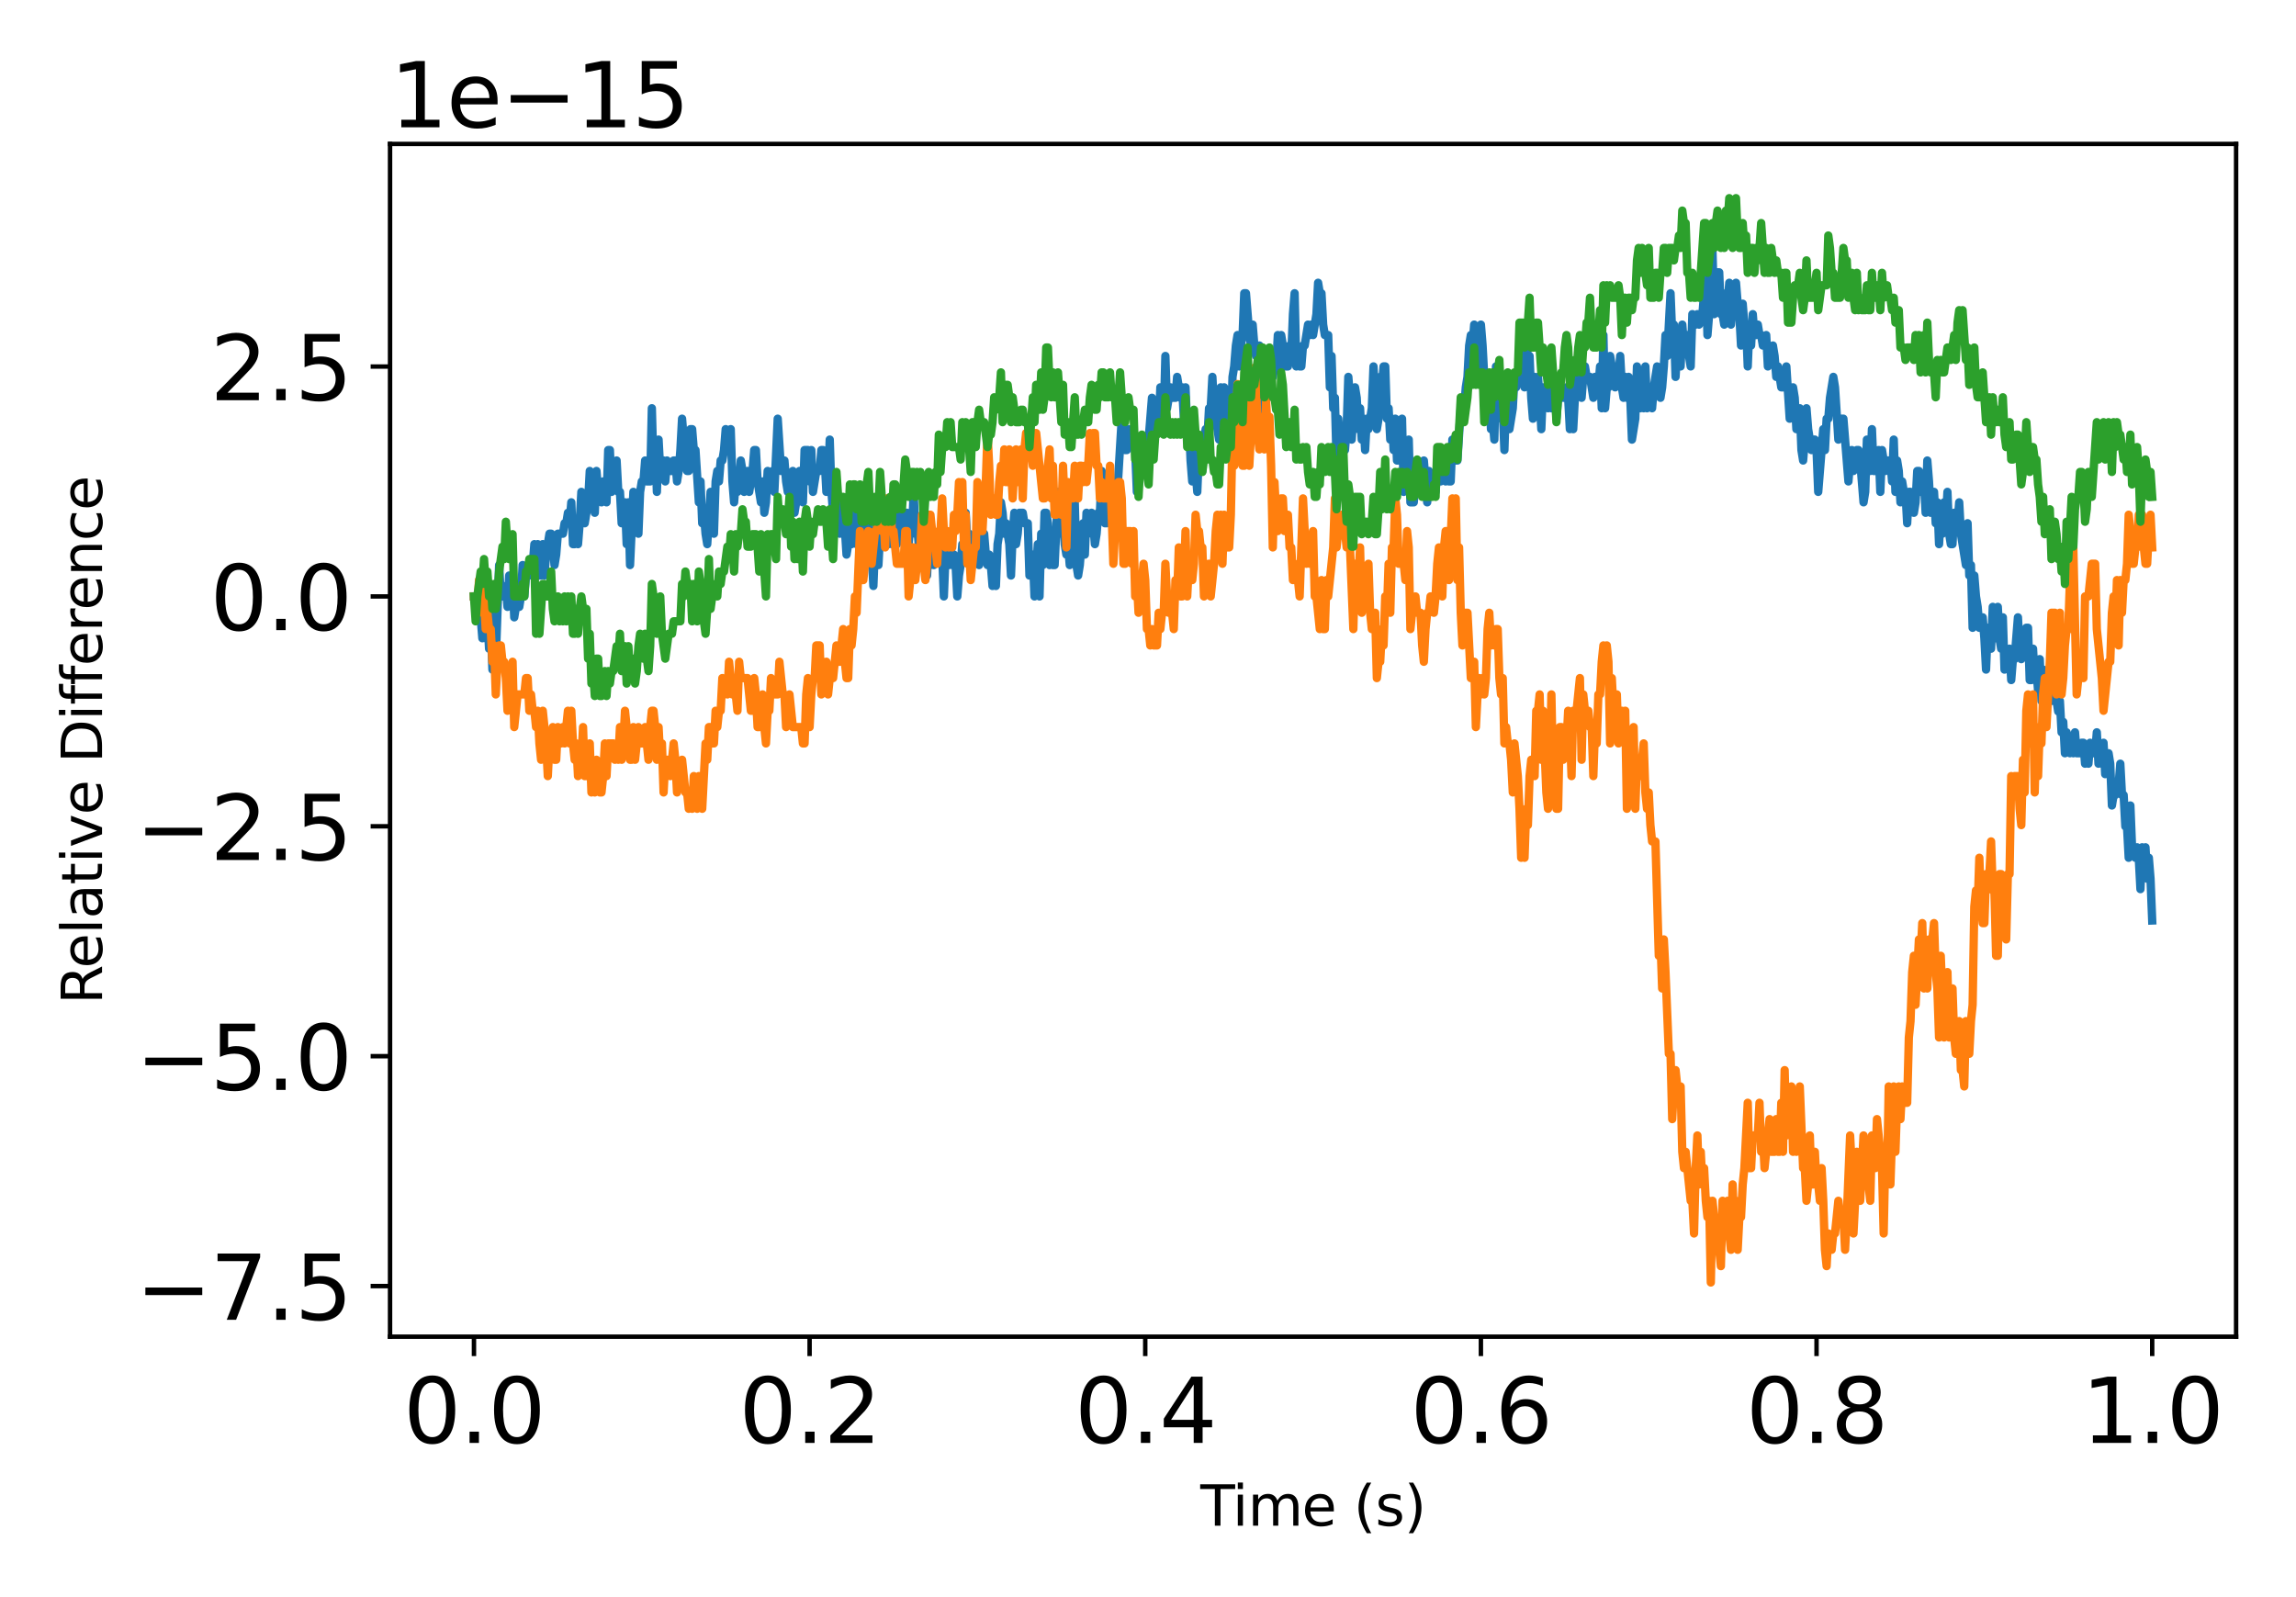 <?xml version="1.0" encoding="utf-8" standalone="no"?>
<!DOCTYPE svg PUBLIC "-//W3C//DTD SVG 1.1//EN"
  "http://www.w3.org/Graphics/SVG/1.1/DTD/svg11.dtd">
<svg xmlns:xlink="http://www.w3.org/1999/xlink" width="414pt" height="288pt" viewBox="0 0 414 288" xmlns="http://www.w3.org/2000/svg" version="1.1">
 <defs>
  <style type="text/css">*{stroke-linejoin: round; stroke-linecap: butt}</style>
 </defs>
 <g id="figure_1">
  <g id="patch_1">
   <path d="M 0 288 
L 414 288 
L 414 0 
L 0 0 
L 0 288 
z
" style="fill: none"/>
  </g>
  <g id="axes_1">
   <g id="patch_2">
    <path d="M 70.331 241.037 
L 403.2 241.037 
L 403.2 25.957 
L 70.331 25.957 
L 70.331 241.037 
z
" style="fill: none"/>
   </g>
   <g id="matplotlib.axis_1">
    <g id="xtick_1">
     <g id="line2d_1">
      <defs>
       <path id="mf55f12bb13" d="M 0 0 
L 0 3.5 
" style="stroke: #000000; stroke-width: 0.8"/>
      </defs>
      <g>
       <use xlink:href="#mf55f12bb13" x="85.461" y="241.037" style="stroke: #000000; stroke-width: 0.8"/>
      </g>
     </g>
     <g id="text_1">
      <!-- 0.0 -->
      <g transform="translate(72.739 260.194) scale(0.16 -0.16)">
       <defs>
        <path id="DejaVuSans-30" d="M 2034 4250 
Q 1547 4250 1301 3770 
Q 1056 3291 1056 2328 
Q 1056 1369 1301 889 
Q 1547 409 2034 409 
Q 2525 409 2770 889 
Q 3016 1369 3016 2328 
Q 3016 3291 2770 3770 
Q 2525 4250 2034 4250 
z
M 2034 4750 
Q 2819 4750 3233 4129 
Q 3647 3509 3647 2328 
Q 3647 1150 3233 529 
Q 2819 -91 2034 -91 
Q 1250 -91 836 529 
Q 422 1150 422 2328 
Q 422 3509 836 4129 
Q 1250 4750 2034 4750 
z
" transform="scale(0.016)"/>
        <path id="DejaVuSans-2e" d="M 684 794 
L 1344 794 
L 1344 0 
L 684 0 
L 684 794 
z
" transform="scale(0.016)"/>
       </defs>
       <use xlink:href="#DejaVuSans-30"/>
       <use xlink:href="#DejaVuSans-2e" x="63.623"/>
       <use xlink:href="#DejaVuSans-30" x="95.41"/>
      </g>
     </g>
    </g>
    <g id="xtick_2">
     <g id="line2d_2">
      <g>
       <use xlink:href="#mf55f12bb13" x="145.983" y="241.037" style="stroke: #000000; stroke-width: 0.8"/>
      </g>
     </g>
     <g id="text_2">
      <!-- 0.2 -->
      <g transform="translate(133.26 260.194) scale(0.16 -0.16)">
       <defs>
        <path id="DejaVuSans-32" d="M 1228 531 
L 3431 531 
L 3431 0 
L 469 0 
L 469 531 
Q 828 903 1448 1529 
Q 2069 2156 2228 2338 
Q 2531 2678 2651 2914 
Q 2772 3150 2772 3378 
Q 2772 3750 2511 3984 
Q 2250 4219 1831 4219 
Q 1534 4219 1204 4116 
Q 875 4013 500 3803 
L 500 4441 
Q 881 4594 1212 4672 
Q 1544 4750 1819 4750 
Q 2544 4750 2975 4387 
Q 3406 4025 3406 3419 
Q 3406 3131 3298 2873 
Q 3191 2616 2906 2266 
Q 2828 2175 2409 1742 
Q 1991 1309 1228 531 
z
" transform="scale(0.016)"/>
       </defs>
       <use xlink:href="#DejaVuSans-30"/>
       <use xlink:href="#DejaVuSans-2e" x="63.623"/>
       <use xlink:href="#DejaVuSans-32" x="95.41"/>
      </g>
     </g>
    </g>
    <g id="xtick_3">
     <g id="line2d_3">
      <g>
       <use xlink:href="#mf55f12bb13" x="206.504" y="241.037" style="stroke: #000000; stroke-width: 0.8"/>
      </g>
     </g>
     <g id="text_3">
      <!-- 0.4 -->
      <g transform="translate(193.782 260.194) scale(0.16 -0.16)">
       <defs>
        <path id="DejaVuSans-34" d="M 2419 4116 
L 825 1625 
L 2419 1625 
L 2419 4116 
z
M 2253 4666 
L 3047 4666 
L 3047 1625 
L 3713 1625 
L 3713 1100 
L 3047 1100 
L 3047 0 
L 2419 0 
L 2419 1100 
L 313 1100 
L 313 1709 
L 2253 4666 
z
" transform="scale(0.016)"/>
       </defs>
       <use xlink:href="#DejaVuSans-30"/>
       <use xlink:href="#DejaVuSans-2e" x="63.623"/>
       <use xlink:href="#DejaVuSans-34" x="95.41"/>
      </g>
     </g>
    </g>
    <g id="xtick_4">
     <g id="line2d_4">
      <g>
       <use xlink:href="#mf55f12bb13" x="267.026" y="241.037" style="stroke: #000000; stroke-width: 0.8"/>
      </g>
     </g>
     <g id="text_4">
      <!-- 0.6 -->
      <g transform="translate(254.304 260.194) scale(0.16 -0.16)">
       <defs>
        <path id="DejaVuSans-36" d="M 2113 2584 
Q 1688 2584 1439 2293 
Q 1191 2003 1191 1497 
Q 1191 994 1439 701 
Q 1688 409 2113 409 
Q 2538 409 2786 701 
Q 3034 994 3034 1497 
Q 3034 2003 2786 2293 
Q 2538 2584 2113 2584 
z
M 3366 4563 
L 3366 3988 
Q 3128 4100 2886 4159 
Q 2644 4219 2406 4219 
Q 1781 4219 1451 3797 
Q 1122 3375 1075 2522 
Q 1259 2794 1537 2939 
Q 1816 3084 2150 3084 
Q 2853 3084 3261 2657 
Q 3669 2231 3669 1497 
Q 3669 778 3244 343 
Q 2819 -91 2113 -91 
Q 1303 -91 875 529 
Q 447 1150 447 2328 
Q 447 3434 972 4092 
Q 1497 4750 2381 4750 
Q 2619 4750 2861 4703 
Q 3103 4656 3366 4563 
z
" transform="scale(0.016)"/>
       </defs>
       <use xlink:href="#DejaVuSans-30"/>
       <use xlink:href="#DejaVuSans-2e" x="63.623"/>
       <use xlink:href="#DejaVuSans-36" x="95.41"/>
      </g>
     </g>
    </g>
    <g id="xtick_5">
     <g id="line2d_5">
      <g>
       <use xlink:href="#mf55f12bb13" x="327.548" y="241.037" style="stroke: #000000; stroke-width: 0.8"/>
      </g>
     </g>
     <g id="text_5">
      <!-- 0.8 -->
      <g transform="translate(314.825 260.194) scale(0.16 -0.16)">
       <defs>
        <path id="DejaVuSans-38" d="M 2034 2216 
Q 1584 2216 1326 1975 
Q 1069 1734 1069 1313 
Q 1069 891 1326 650 
Q 1584 409 2034 409 
Q 2484 409 2743 651 
Q 3003 894 3003 1313 
Q 3003 1734 2745 1975 
Q 2488 2216 2034 2216 
z
M 1403 2484 
Q 997 2584 770 2862 
Q 544 3141 544 3541 
Q 544 4100 942 4425 
Q 1341 4750 2034 4750 
Q 2731 4750 3128 4425 
Q 3525 4100 3525 3541 
Q 3525 3141 3298 2862 
Q 3072 2584 2669 2484 
Q 3125 2378 3379 2068 
Q 3634 1759 3634 1313 
Q 3634 634 3220 271 
Q 2806 -91 2034 -91 
Q 1263 -91 848 271 
Q 434 634 434 1313 
Q 434 1759 690 2068 
Q 947 2378 1403 2484 
z
M 1172 3481 
Q 1172 3119 1398 2916 
Q 1625 2713 2034 2713 
Q 2441 2713 2670 2916 
Q 2900 3119 2900 3481 
Q 2900 3844 2670 4047 
Q 2441 4250 2034 4250 
Q 1625 4250 1398 4047 
Q 1172 3844 1172 3481 
z
" transform="scale(0.016)"/>
       </defs>
       <use xlink:href="#DejaVuSans-30"/>
       <use xlink:href="#DejaVuSans-2e" x="63.623"/>
       <use xlink:href="#DejaVuSans-38" x="95.41"/>
      </g>
     </g>
    </g>
    <g id="xtick_6">
     <g id="line2d_6">
      <g>
       <use xlink:href="#mf55f12bb13" x="388.07" y="241.037" style="stroke: #000000; stroke-width: 0.8"/>
      </g>
     </g>
     <g id="text_6">
      <!-- 1.0 -->
      <g transform="translate(375.347 260.194) scale(0.16 -0.16)">
       <defs>
        <path id="DejaVuSans-31" d="M 794 531 
L 1825 531 
L 1825 4091 
L 703 3866 
L 703 4441 
L 1819 4666 
L 2450 4666 
L 2450 531 
L 3481 531 
L 3481 0 
L 794 0 
L 794 531 
z
" transform="scale(0.016)"/>
       </defs>
       <use xlink:href="#DejaVuSans-31"/>
       <use xlink:href="#DejaVuSans-2e" x="63.623"/>
       <use xlink:href="#DejaVuSans-30" x="95.41"/>
      </g>
     </g>
    </g>
    <g id="text_7">
     <!-- Time (s) -->
     <g transform="translate(216.436 275.12) scale(0.1 -0.1)">
      <defs>
       <path id="DejaVuSans-54" d="M -19 4666 
L 3928 4666 
L 3928 4134 
L 2272 4134 
L 2272 0 
L 1638 0 
L 1638 4134 
L -19 4134 
L -19 4666 
z
" transform="scale(0.016)"/>
       <path id="DejaVuSans-69" d="M 603 3500 
L 1178 3500 
L 1178 0 
L 603 0 
L 603 3500 
z
M 603 4863 
L 1178 4863 
L 1178 4134 
L 603 4134 
L 603 4863 
z
" transform="scale(0.016)"/>
       <path id="DejaVuSans-6d" d="M 3328 2828 
Q 3544 3216 3844 3400 
Q 4144 3584 4550 3584 
Q 5097 3584 5394 3201 
Q 5691 2819 5691 2113 
L 5691 0 
L 5113 0 
L 5113 2094 
Q 5113 2597 4934 2840 
Q 4756 3084 4391 3084 
Q 3944 3084 3684 2787 
Q 3425 2491 3425 1978 
L 3425 0 
L 2847 0 
L 2847 2094 
Q 2847 2600 2669 2842 
Q 2491 3084 2119 3084 
Q 1678 3084 1418 2786 
Q 1159 2488 1159 1978 
L 1159 0 
L 581 0 
L 581 3500 
L 1159 3500 
L 1159 2956 
Q 1356 3278 1631 3431 
Q 1906 3584 2284 3584 
Q 2666 3584 2933 3390 
Q 3200 3197 3328 2828 
z
" transform="scale(0.016)"/>
       <path id="DejaVuSans-65" d="M 3597 1894 
L 3597 1613 
L 953 1613 
Q 991 1019 1311 708 
Q 1631 397 2203 397 
Q 2534 397 2845 478 
Q 3156 559 3463 722 
L 3463 178 
Q 3153 47 2828 -22 
Q 2503 -91 2169 -91 
Q 1331 -91 842 396 
Q 353 884 353 1716 
Q 353 2575 817 3079 
Q 1281 3584 2069 3584 
Q 2775 3584 3186 3129 
Q 3597 2675 3597 1894 
z
M 3022 2063 
Q 3016 2534 2758 2815 
Q 2500 3097 2075 3097 
Q 1594 3097 1305 2825 
Q 1016 2553 972 2059 
L 3022 2063 
z
" transform="scale(0.016)"/>
       <path id="DejaVuSans-20" transform="scale(0.016)"/>
       <path id="DejaVuSans-28" d="M 1984 4856 
Q 1566 4138 1362 3434 
Q 1159 2731 1159 2009 
Q 1159 1288 1364 580 
Q 1569 -128 1984 -844 
L 1484 -844 
Q 1016 -109 783 600 
Q 550 1309 550 2009 
Q 550 2706 781 3412 
Q 1013 4119 1484 4856 
L 1984 4856 
z
" transform="scale(0.016)"/>
       <path id="DejaVuSans-73" d="M 2834 3397 
L 2834 2853 
Q 2591 2978 2328 3040 
Q 2066 3103 1784 3103 
Q 1356 3103 1142 2972 
Q 928 2841 928 2578 
Q 928 2378 1081 2264 
Q 1234 2150 1697 2047 
L 1894 2003 
Q 2506 1872 2764 1633 
Q 3022 1394 3022 966 
Q 3022 478 2636 193 
Q 2250 -91 1575 -91 
Q 1294 -91 989 -36 
Q 684 19 347 128 
L 347 722 
Q 666 556 975 473 
Q 1284 391 1588 391 
Q 1994 391 2212 530 
Q 2431 669 2431 922 
Q 2431 1156 2273 1281 
Q 2116 1406 1581 1522 
L 1381 1569 
Q 847 1681 609 1914 
Q 372 2147 372 2553 
Q 372 3047 722 3315 
Q 1072 3584 1716 3584 
Q 2034 3584 2315 3537 
Q 2597 3491 2834 3397 
z
" transform="scale(0.016)"/>
       <path id="DejaVuSans-29" d="M 513 4856 
L 1013 4856 
Q 1481 4119 1714 3412 
Q 1947 2706 1947 2009 
Q 1947 1309 1714 600 
Q 1481 -109 1013 -844 
L 513 -844 
Q 928 -128 1133 580 
Q 1338 1288 1338 2009 
Q 1338 2731 1133 3434 
Q 928 4138 513 4856 
z
" transform="scale(0.016)"/>
      </defs>
      <use xlink:href="#DejaVuSans-54"/>
      <use xlink:href="#DejaVuSans-69" x="57.959"/>
      <use xlink:href="#DejaVuSans-6d" x="85.742"/>
      <use xlink:href="#DejaVuSans-65" x="183.154"/>
      <use xlink:href="#DejaVuSans-20" x="244.678"/>
      <use xlink:href="#DejaVuSans-28" x="276.465"/>
      <use xlink:href="#DejaVuSans-73" x="315.479"/>
      <use xlink:href="#DejaVuSans-29" x="367.578"/>
     </g>
    </g>
   </g>
   <g id="matplotlib.axis_2">
    <g id="ytick_1">
     <g id="line2d_7">
      <defs>
       <path id="m9ac12d1a3c" d="M 0 0 
L -3.5 0 
" style="stroke: #000000; stroke-width: 0.8"/>
      </defs>
      <g>
       <use xlink:href="#m9ac12d1a3c" x="70.331" y="231.912" style="stroke: #000000; stroke-width: 0.8"/>
      </g>
     </g>
     <g id="text_8">
      <!-- −7.5 -->
      <g transform="translate(24.478 237.991) scale(0.16 -0.16)">
       <defs>
        <path id="DejaVuSans-2212" d="M 678 2272 
L 4684 2272 
L 4684 1741 
L 678 1741 
L 678 2272 
z
" transform="scale(0.016)"/>
        <path id="DejaVuSans-37" d="M 525 4666 
L 3525 4666 
L 3525 4397 
L 1831 0 
L 1172 0 
L 2766 4134 
L 525 4134 
L 525 4666 
z
" transform="scale(0.016)"/>
        <path id="DejaVuSans-35" d="M 691 4666 
L 3169 4666 
L 3169 4134 
L 1269 4134 
L 1269 2991 
Q 1406 3038 1543 3061 
Q 1681 3084 1819 3084 
Q 2600 3084 3056 2656 
Q 3513 2228 3513 1497 
Q 3513 744 3044 326 
Q 2575 -91 1722 -91 
Q 1428 -91 1123 -41 
Q 819 9 494 109 
L 494 744 
Q 775 591 1075 516 
Q 1375 441 1709 441 
Q 2250 441 2565 725 
Q 2881 1009 2881 1497 
Q 2881 1984 2565 2268 
Q 2250 2553 1709 2553 
Q 1456 2553 1204 2497 
Q 953 2441 691 2322 
L 691 4666 
z
" transform="scale(0.016)"/>
       </defs>
       <use xlink:href="#DejaVuSans-2212"/>
       <use xlink:href="#DejaVuSans-37" x="83.789"/>
       <use xlink:href="#DejaVuSans-2e" x="147.412"/>
       <use xlink:href="#DejaVuSans-35" x="179.199"/>
      </g>
     </g>
    </g>
    <g id="ytick_2">
     <g id="line2d_8">
      <g>
       <use xlink:href="#m9ac12d1a3c" x="70.331" y="190.458" style="stroke: #000000; stroke-width: 0.8"/>
      </g>
     </g>
     <g id="text_9">
      <!-- −5.0 -->
      <g transform="translate(24.478 196.536) scale(0.16 -0.16)">
       <use xlink:href="#DejaVuSans-2212"/>
       <use xlink:href="#DejaVuSans-35" x="83.789"/>
       <use xlink:href="#DejaVuSans-2e" x="147.412"/>
       <use xlink:href="#DejaVuSans-30" x="179.199"/>
      </g>
     </g>
    </g>
    <g id="ytick_3">
     <g id="line2d_9">
      <g>
       <use xlink:href="#m9ac12d1a3c" x="70.331" y="149.003" style="stroke: #000000; stroke-width: 0.8"/>
      </g>
     </g>
     <g id="text_10">
      <!-- −2.5 -->
      <g transform="translate(24.478 155.082) scale(0.16 -0.16)">
       <use xlink:href="#DejaVuSans-2212"/>
       <use xlink:href="#DejaVuSans-32" x="83.789"/>
       <use xlink:href="#DejaVuSans-2e" x="147.412"/>
       <use xlink:href="#DejaVuSans-35" x="179.199"/>
      </g>
     </g>
    </g>
    <g id="ytick_4">
     <g id="line2d_10">
      <g>
       <use xlink:href="#m9ac12d1a3c" x="70.331" y="107.549" style="stroke: #000000; stroke-width: 0.8"/>
      </g>
     </g>
     <g id="text_11">
      <!-- 0.0 -->
      <g transform="translate(37.886 113.627) scale(0.16 -0.16)">
       <use xlink:href="#DejaVuSans-30"/>
       <use xlink:href="#DejaVuSans-2e" x="63.623"/>
       <use xlink:href="#DejaVuSans-30" x="95.41"/>
      </g>
     </g>
    </g>
    <g id="ytick_5">
     <g id="line2d_11">
      <g>
       <use xlink:href="#m9ac12d1a3c" x="70.331" y="66.094" style="stroke: #000000; stroke-width: 0.8"/>
      </g>
     </g>
     <g id="text_12">
      <!-- 2.5 -->
      <g transform="translate(37.886 72.173) scale(0.16 -0.16)">
       <use xlink:href="#DejaVuSans-32"/>
       <use xlink:href="#DejaVuSans-2e" x="63.623"/>
       <use xlink:href="#DejaVuSans-35" x="95.41"/>
      </g>
     </g>
    </g>
    <g id="text_13">
     <!-- Relative Difference -->
     <g transform="translate(18.398 181.1) rotate(-90) scale(0.1 -0.1)">
      <defs>
       <path id="DejaVuSans-52" d="M 2841 2188 
Q 3044 2119 3236 1894 
Q 3428 1669 3622 1275 
L 4263 0 
L 3584 0 
L 2988 1197 
Q 2756 1666 2539 1819 
Q 2322 1972 1947 1972 
L 1259 1972 
L 1259 0 
L 628 0 
L 628 4666 
L 2053 4666 
Q 2853 4666 3247 4331 
Q 3641 3997 3641 3322 
Q 3641 2881 3436 2590 
Q 3231 2300 2841 2188 
z
M 1259 4147 
L 1259 2491 
L 2053 2491 
Q 2509 2491 2742 2702 
Q 2975 2913 2975 3322 
Q 2975 3731 2742 3939 
Q 2509 4147 2053 4147 
L 1259 4147 
z
" transform="scale(0.016)"/>
       <path id="DejaVuSans-6c" d="M 603 4863 
L 1178 4863 
L 1178 0 
L 603 0 
L 603 4863 
z
" transform="scale(0.016)"/>
       <path id="DejaVuSans-61" d="M 2194 1759 
Q 1497 1759 1228 1600 
Q 959 1441 959 1056 
Q 959 750 1161 570 
Q 1363 391 1709 391 
Q 2188 391 2477 730 
Q 2766 1069 2766 1631 
L 2766 1759 
L 2194 1759 
z
M 3341 1997 
L 3341 0 
L 2766 0 
L 2766 531 
Q 2569 213 2275 61 
Q 1981 -91 1556 -91 
Q 1019 -91 701 211 
Q 384 513 384 1019 
Q 384 1609 779 1909 
Q 1175 2209 1959 2209 
L 2766 2209 
L 2766 2266 
Q 2766 2663 2505 2880 
Q 2244 3097 1772 3097 
Q 1472 3097 1187 3025 
Q 903 2953 641 2809 
L 641 3341 
Q 956 3463 1253 3523 
Q 1550 3584 1831 3584 
Q 2591 3584 2966 3190 
Q 3341 2797 3341 1997 
z
" transform="scale(0.016)"/>
       <path id="DejaVuSans-74" d="M 1172 4494 
L 1172 3500 
L 2356 3500 
L 2356 3053 
L 1172 3053 
L 1172 1153 
Q 1172 725 1289 603 
Q 1406 481 1766 481 
L 2356 481 
L 2356 0 
L 1766 0 
Q 1100 0 847 248 
Q 594 497 594 1153 
L 594 3053 
L 172 3053 
L 172 3500 
L 594 3500 
L 594 4494 
L 1172 4494 
z
" transform="scale(0.016)"/>
       <path id="DejaVuSans-76" d="M 191 3500 
L 800 3500 
L 1894 563 
L 2988 3500 
L 3597 3500 
L 2284 0 
L 1503 0 
L 191 3500 
z
" transform="scale(0.016)"/>
       <path id="DejaVuSans-44" d="M 1259 4147 
L 1259 519 
L 2022 519 
Q 2988 519 3436 956 
Q 3884 1394 3884 2338 
Q 3884 3275 3436 3711 
Q 2988 4147 2022 4147 
L 1259 4147 
z
M 628 4666 
L 1925 4666 
Q 3281 4666 3915 4102 
Q 4550 3538 4550 2338 
Q 4550 1131 3912 565 
Q 3275 0 1925 0 
L 628 0 
L 628 4666 
z
" transform="scale(0.016)"/>
       <path id="DejaVuSans-66" d="M 2375 4863 
L 2375 4384 
L 1825 4384 
Q 1516 4384 1395 4259 
Q 1275 4134 1275 3809 
L 1275 3500 
L 2222 3500 
L 2222 3053 
L 1275 3053 
L 1275 0 
L 697 0 
L 697 3053 
L 147 3053 
L 147 3500 
L 697 3500 
L 697 3744 
Q 697 4328 969 4595 
Q 1241 4863 1831 4863 
L 2375 4863 
z
" transform="scale(0.016)"/>
       <path id="DejaVuSans-72" d="M 2631 2963 
Q 2534 3019 2420 3045 
Q 2306 3072 2169 3072 
Q 1681 3072 1420 2755 
Q 1159 2438 1159 1844 
L 1159 0 
L 581 0 
L 581 3500 
L 1159 3500 
L 1159 2956 
Q 1341 3275 1631 3429 
Q 1922 3584 2338 3584 
Q 2397 3584 2469 3576 
Q 2541 3569 2628 3553 
L 2631 2963 
z
" transform="scale(0.016)"/>
       <path id="DejaVuSans-6e" d="M 3513 2113 
L 3513 0 
L 2938 0 
L 2938 2094 
Q 2938 2591 2744 2837 
Q 2550 3084 2163 3084 
Q 1697 3084 1428 2787 
Q 1159 2491 1159 1978 
L 1159 0 
L 581 0 
L 581 3500 
L 1159 3500 
L 1159 2956 
Q 1366 3272 1645 3428 
Q 1925 3584 2291 3584 
Q 2894 3584 3203 3211 
Q 3513 2838 3513 2113 
z
" transform="scale(0.016)"/>
       <path id="DejaVuSans-63" d="M 3122 3366 
L 3122 2828 
Q 2878 2963 2633 3030 
Q 2388 3097 2138 3097 
Q 1578 3097 1268 2742 
Q 959 2388 959 1747 
Q 959 1106 1268 751 
Q 1578 397 2138 397 
Q 2388 397 2633 464 
Q 2878 531 3122 666 
L 3122 134 
Q 2881 22 2623 -34 
Q 2366 -91 2075 -91 
Q 1284 -91 818 406 
Q 353 903 353 1747 
Q 353 2603 823 3093 
Q 1294 3584 2113 3584 
Q 2378 3584 2631 3529 
Q 2884 3475 3122 3366 
z
" transform="scale(0.016)"/>
      </defs>
      <use xlink:href="#DejaVuSans-52"/>
      <use xlink:href="#DejaVuSans-65" x="64.982"/>
      <use xlink:href="#DejaVuSans-6c" x="126.506"/>
      <use xlink:href="#DejaVuSans-61" x="154.289"/>
      <use xlink:href="#DejaVuSans-74" x="215.568"/>
      <use xlink:href="#DejaVuSans-69" x="254.777"/>
      <use xlink:href="#DejaVuSans-76" x="282.561"/>
      <use xlink:href="#DejaVuSans-65" x="341.74"/>
      <use xlink:href="#DejaVuSans-20" x="403.264"/>
      <use xlink:href="#DejaVuSans-44" x="435.051"/>
      <use xlink:href="#DejaVuSans-69" x="512.053"/>
      <use xlink:href="#DejaVuSans-66" x="539.836"/>
      <use xlink:href="#DejaVuSans-66" x="575.041"/>
      <use xlink:href="#DejaVuSans-65" x="610.246"/>
      <use xlink:href="#DejaVuSans-72" x="671.77"/>
      <use xlink:href="#DejaVuSans-65" x="710.633"/>
      <use xlink:href="#DejaVuSans-6e" x="772.156"/>
      <use xlink:href="#DejaVuSans-63" x="835.535"/>
      <use xlink:href="#DejaVuSans-65" x="890.516"/>
     </g>
    </g>
    <g id="text_14">
     <!-- 1e−15 -->
     <g transform="translate(70.331 22.957) scale(0.16 -0.16)">
      <use xlink:href="#DejaVuSans-31"/>
      <use xlink:href="#DejaVuSans-65" x="63.623"/>
      <use xlink:href="#DejaVuSans-2212" x="125.146"/>
      <use xlink:href="#DejaVuSans-31" x="208.936"/>
      <use xlink:href="#DejaVuSans-35" x="272.559"/>
     </g>
    </g>
   </g>
   <g id="line2d_12">
    <path d="M 85.461 107.549 
L 85.764 107.549 
L 86.066 111.319 
L 86.369 107.549 
L 86.974 115.089 
L 87.277 109.434 
L 87.579 115.089 
L 87.882 111.319 
L 88.185 116.974 
L 88.487 113.204 
L 88.79 120.744 
L 89.092 107.549 
L 89.395 118.859 
L 90 101.893 
L 90.303 107.549 
L 90.908 107.549 
L 91.211 105.663 
L 91.513 109.434 
L 91.816 103.778 
L 92.118 105.663 
L 92.421 103.778 
L 92.724 111.319 
L 93.026 109.434 
L 93.631 109.434 
L 93.934 107.549 
L 94.237 101.893 
L 94.539 107.549 
L 94.842 103.778 
L 95.145 101.893 
L 95.447 103.778 
L 95.75 101.893 
L 96.052 101.893 
L 96.355 98.123 
L 96.658 103.778 
L 96.96 98.123 
L 97.263 103.778 
L 97.565 103.778 
L 97.868 98.123 
L 98.171 103.778 
L 98.473 100.008 
L 99.078 96.238 
L 99.381 96.238 
L 99.684 98.123 
L 99.986 101.893 
L 100.289 100.008 
L 100.591 96.238 
L 101.499 96.238 
L 101.802 94.353 
L 102.105 94.353 
L 102.407 92.467 
L 102.71 94.353 
L 103.012 90.582 
L 103.315 98.123 
L 103.618 98.123 
L 103.92 94.353 
L 104.223 98.123 
L 104.525 94.353 
L 104.828 88.697 
L 105.131 90.582 
L 105.433 94.353 
L 106.038 90.582 
L 106.341 84.927 
L 106.644 90.582 
L 106.946 86.812 
L 107.249 92.467 
L 107.551 84.927 
L 107.854 88.697 
L 108.157 88.697 
L 108.459 90.582 
L 108.762 86.812 
L 109.065 86.812 
L 109.367 90.582 
L 109.67 81.157 
L 109.972 81.157 
L 110.275 88.697 
L 110.578 86.812 
L 110.88 86.812 
L 111.183 83.042 
L 111.485 88.697 
L 111.788 88.697 
L 112.091 94.353 
L 112.393 94.353 
L 112.696 90.582 
L 112.998 98.123 
L 113.301 90.582 
L 113.604 101.893 
L 114.209 88.697 
L 114.511 94.353 
L 114.814 92.467 
L 115.117 96.238 
L 115.419 88.697 
L 115.722 86.812 
L 116.025 86.812 
L 116.327 83.042 
L 116.63 86.812 
L 117.235 86.812 
L 117.538 73.616 
L 117.84 84.927 
L 118.143 79.271 
L 118.445 88.697 
L 118.748 79.271 
L 119.051 84.927 
L 119.353 83.042 
L 119.656 83.042 
L 119.958 86.812 
L 120.261 83.042 
L 120.564 84.927 
L 121.169 84.927 
L 121.471 83.042 
L 121.774 83.042 
L 122.077 86.812 
L 122.379 84.927 
L 122.682 81.157 
L 122.985 75.501 
L 123.59 83.042 
L 123.892 84.927 
L 124.195 84.927 
L 124.498 77.386 
L 124.8 77.386 
L 125.103 81.157 
L 125.405 81.157 
L 126.011 90.582 
L 126.313 86.812 
L 126.616 94.353 
L 126.918 92.467 
L 127.221 96.238 
L 127.524 98.123 
L 128.129 88.697 
L 128.431 94.353 
L 128.734 96.238 
L 129.037 86.812 
L 129.339 84.927 
L 129.642 86.812 
L 129.945 83.042 
L 130.247 83.042 
L 130.55 81.157 
L 130.852 77.386 
L 131.155 81.157 
L 131.458 81.157 
L 131.76 77.386 
L 132.063 86.812 
L 132.365 90.582 
L 132.668 86.812 
L 132.971 88.697 
L 133.273 86.812 
L 133.576 83.042 
L 133.878 84.927 
L 134.181 88.697 
L 134.786 84.927 
L 135.089 88.697 
L 135.694 84.927 
L 135.997 81.157 
L 136.299 81.157 
L 136.602 86.812 
L 137.207 90.582 
L 137.51 86.812 
L 137.812 92.467 
L 138.115 90.582 
L 138.418 84.927 
L 138.72 86.812 
L 139.023 86.812 
L 139.325 84.927 
L 139.628 88.697 
L 140.233 75.501 
L 140.838 84.927 
L 141.141 83.042 
L 141.444 83.042 
L 141.746 86.812 
L 142.049 88.697 
L 142.351 86.812 
L 142.654 86.812 
L 142.957 84.927 
L 143.259 92.467 
L 143.864 88.697 
L 144.167 84.927 
L 144.47 88.697 
L 144.772 90.582 
L 145.075 81.157 
L 145.68 81.157 
L 145.983 86.812 
L 146.285 81.157 
L 146.588 88.697 
L 147.193 84.927 
L 147.798 84.927 
L 148.101 81.157 
L 148.404 81.157 
L 148.706 83.042 
L 149.009 88.697 
L 149.311 86.812 
L 149.614 79.271 
L 149.917 88.697 
L 150.219 92.467 
L 150.522 88.697 
L 150.824 86.812 
L 151.127 94.353 
L 151.43 96.238 
L 151.732 92.467 
L 152.035 90.582 
L 152.64 100.008 
L 152.943 98.123 
L 153.245 94.353 
L 153.548 98.123 
L 153.851 96.238 
L 154.153 92.467 
L 154.456 98.123 
L 154.758 98.123 
L 155.061 94.353 
L 155.666 98.123 
L 155.969 94.353 
L 156.271 88.697 
L 156.574 96.238 
L 157.179 100.008 
L 157.482 105.663 
L 157.784 98.123 
L 158.087 94.353 
L 158.39 101.893 
L 158.692 96.238 
L 158.995 98.123 
L 159.298 92.467 
L 159.6 92.467 
L 159.903 94.353 
L 160.205 98.123 
L 160.508 92.467 
L 160.811 98.123 
L 161.113 94.353 
L 161.416 94.353 
L 161.718 98.123 
L 162.021 90.582 
L 162.324 94.353 
L 162.626 94.353 
L 162.929 96.238 
L 163.231 92.467 
L 163.534 92.467 
L 163.837 98.123 
L 164.139 94.353 
L 164.442 96.238 
L 164.744 88.697 
L 165.047 96.238 
L 165.35 94.353 
L 165.652 98.123 
L 165.955 98.123 
L 166.258 96.238 
L 166.56 101.893 
L 166.863 101.893 
L 167.165 103.778 
L 167.468 96.238 
L 167.771 101.893 
L 168.073 98.123 
L 168.376 101.893 
L 168.678 98.123 
L 168.981 100.008 
L 169.284 98.123 
L 169.586 100.008 
L 169.889 100.008 
L 170.191 107.549 
L 170.494 100.008 
L 170.797 101.893 
L 171.099 101.893 
L 171.402 98.123 
L 171.704 101.893 
L 172.007 100.008 
L 172.31 101.893 
L 172.612 107.549 
L 172.915 103.778 
L 173.218 101.893 
L 173.52 98.123 
L 173.823 100.008 
L 174.125 92.467 
L 174.428 98.123 
L 174.731 96.238 
L 175.033 98.123 
L 175.638 98.123 
L 175.941 96.238 
L 176.244 100.008 
L 176.546 101.893 
L 176.849 100.008 
L 177.151 100.008 
L 177.454 96.238 
L 177.757 100.008 
L 178.059 101.893 
L 178.362 100.008 
L 178.664 101.893 
L 178.967 105.663 
L 179.27 101.893 
L 179.572 105.663 
L 179.875 98.123 
L 180.178 96.238 
L 180.48 90.582 
L 180.783 92.467 
L 181.085 96.238 
L 181.388 94.353 
L 181.993 98.123 
L 182.296 103.778 
L 182.598 96.238 
L 182.901 92.467 
L 183.204 98.123 
L 183.506 96.238 
L 183.809 92.467 
L 184.414 92.467 
L 184.717 94.353 
L 185.322 94.353 
L 185.624 103.778 
L 185.927 103.778 
L 186.23 100.008 
L 186.532 107.549 
L 187.138 98.123 
L 187.44 107.549 
L 187.743 96.238 
L 188.045 101.893 
L 188.348 92.467 
L 188.651 92.467 
L 188.953 94.353 
L 189.256 101.893 
L 189.558 100.008 
L 189.861 101.893 
L 190.164 101.893 
L 190.769 88.697 
L 191.374 96.238 
L 191.677 92.467 
L 191.979 98.123 
L 192.282 100.008 
L 192.584 98.123 
L 192.887 101.893 
L 193.19 100.008 
L 193.795 90.582 
L 194.098 101.893 
L 194.4 103.778 
L 194.703 101.893 
L 195.308 94.353 
L 195.611 100.008 
L 195.913 92.467 
L 196.216 96.238 
L 196.821 92.467 
L 197.124 94.353 
L 197.426 98.123 
L 197.729 96.238 
L 198.031 92.467 
L 198.334 92.467 
L 198.637 84.927 
L 198.939 92.467 
L 199.242 94.353 
L 199.544 94.353 
L 199.847 88.697 
L 200.15 90.582 
L 200.452 86.812 
L 201.058 90.582 
L 201.36 90.582 
L 202.268 75.501 
L 202.571 79.271 
L 202.873 81.157 
L 203.176 81.157 
L 203.478 77.386 
L 203.781 79.271 
L 204.084 77.386 
L 204.386 77.386 
L 204.689 81.157 
L 204.991 88.697 
L 205.294 86.812 
L 205.899 79.271 
L 206.202 84.927 
L 206.504 81.157 
L 206.807 81.157 
L 207.11 79.271 
L 207.715 71.731 
L 208.018 81.157 
L 208.32 75.501 
L 208.623 75.501 
L 208.925 77.386 
L 209.228 69.846 
L 209.531 69.846 
L 209.833 75.501 
L 210.136 64.19 
L 210.438 73.616 
L 211.044 69.846 
L 211.346 71.731 
L 211.951 71.731 
L 212.254 67.961 
L 212.859 71.731 
L 213.162 69.846 
L 213.464 75.501 
L 213.767 69.846 
L 214.07 77.386 
L 214.372 75.501 
L 214.675 83.042 
L 214.977 86.812 
L 215.28 81.157 
L 215.885 88.697 
L 216.188 81.157 
L 216.491 84.927 
L 216.793 84.927 
L 217.096 79.271 
L 217.398 77.386 
L 217.701 79.271 
L 218.004 73.616 
L 218.306 73.616 
L 218.609 67.961 
L 218.911 73.616 
L 219.214 73.616 
L 219.517 77.386 
L 219.819 79.271 
L 220.122 69.846 
L 220.424 71.731 
L 220.727 69.846 
L 221.03 77.386 
L 221.635 73.616 
L 221.937 77.386 
L 222.24 67.961 
L 222.543 66.076 
L 222.845 62.305 
L 223.148 60.42 
L 223.451 66.076 
L 223.753 62.305 
L 224.056 60.42 
L 224.358 52.88 
L 224.661 52.88 
L 225.266 60.42 
L 225.569 62.305 
L 225.871 58.535 
L 226.174 62.305 
L 226.477 64.19 
L 226.779 64.19 
L 227.082 62.305 
L 227.384 64.19 
L 227.687 67.961 
L 227.99 75.501 
L 228.292 66.076 
L 228.595 71.731 
L 228.897 67.961 
L 229.2 66.076 
L 229.503 67.961 
L 229.805 66.076 
L 230.108 66.076 
L 230.411 60.42 
L 230.713 66.076 
L 231.016 60.42 
L 231.318 62.305 
L 231.621 66.076 
L 232.226 66.076 
L 232.529 62.305 
L 232.831 64.19 
L 233.134 56.65 
L 233.437 52.88 
L 233.739 66.076 
L 234.042 64.19 
L 234.344 66.076 
L 234.647 66.076 
L 234.95 62.305 
L 235.252 62.305 
L 235.857 58.535 
L 236.16 60.42 
L 236.463 58.535 
L 236.765 60.42 
L 237.371 56.65 
L 237.673 50.994 
L 237.976 52.88 
L 238.278 52.88 
L 238.581 58.535 
L 238.884 60.42 
L 239.489 60.42 
L 239.791 69.846 
L 240.094 64.19 
L 240.397 73.616 
L 240.699 71.731 
L 241.002 83.042 
L 241.304 75.501 
L 241.607 79.271 
L 241.91 81.157 
L 242.212 77.386 
L 242.515 81.157 
L 242.817 77.386 
L 243.12 67.961 
L 243.423 71.731 
L 243.725 79.271 
L 244.331 69.846 
L 244.633 71.731 
L 244.936 77.386 
L 245.238 73.616 
L 245.541 79.271 
L 245.844 75.501 
L 246.146 81.157 
L 246.449 75.501 
L 246.751 77.386 
L 247.357 73.616 
L 247.659 66.076 
L 248.264 77.386 
L 248.567 75.501 
L 248.87 67.961 
L 249.172 69.846 
L 249.475 66.076 
L 249.777 66.076 
L 250.08 75.501 
L 250.383 73.616 
L 250.685 79.271 
L 250.988 75.501 
L 251.291 81.157 
L 251.593 75.501 
L 251.896 83.042 
L 252.198 83.042 
L 252.501 81.157 
L 252.804 75.501 
L 253.106 88.697 
L 253.409 84.927 
L 253.711 83.042 
L 254.014 79.271 
L 254.317 90.582 
L 254.922 90.582 
L 255.527 83.042 
L 255.83 86.812 
L 256.132 84.927 
L 256.435 84.927 
L 256.737 83.042 
L 257.343 90.582 
L 257.645 84.927 
L 257.948 86.812 
L 258.553 86.812 
L 258.856 88.697 
L 259.461 81.157 
L 259.764 86.812 
L 260.369 83.042 
L 260.671 86.812 
L 260.974 81.157 
L 261.277 86.812 
L 261.579 86.812 
L 261.882 79.271 
L 262.184 79.271 
L 262.487 83.042 
L 262.79 83.042 
L 263.395 73.616 
L 263.697 71.731 
L 264 73.616 
L 264.303 69.846 
L 264.605 67.961 
L 264.908 62.305 
L 265.211 60.42 
L 265.513 62.305 
L 265.816 58.535 
L 266.118 62.305 
L 266.421 62.305 
L 266.724 66.076 
L 267.026 58.535 
L 267.329 62.305 
L 267.631 67.961 
L 267.934 69.846 
L 268.539 69.846 
L 268.842 77.386 
L 269.144 75.501 
L 269.447 79.271 
L 269.75 66.076 
L 270.052 73.616 
L 270.355 69.846 
L 270.657 75.501 
L 270.96 73.616 
L 271.263 81.157 
L 271.565 71.731 
L 271.868 69.846 
L 272.171 77.386 
L 272.776 73.616 
L 273.078 67.961 
L 273.381 69.846 
L 274.289 64.19 
L 274.591 58.535 
L 274.894 69.846 
L 275.197 62.305 
L 275.499 64.19 
L 275.802 64.19 
L 276.104 71.731 
L 276.407 75.501 
L 276.71 67.961 
L 277.012 71.731 
L 277.315 67.961 
L 277.617 71.731 
L 277.92 77.386 
L 278.223 69.846 
L 278.525 73.616 
L 278.828 69.846 
L 279.131 73.616 
L 279.433 66.076 
L 279.736 73.616 
L 280.038 69.846 
L 280.341 69.846 
L 280.644 75.501 
L 280.946 71.731 
L 281.249 71.731 
L 281.551 69.846 
L 281.854 71.731 
L 282.157 71.731 
L 282.459 69.846 
L 282.762 71.731 
L 283.064 77.386 
L 283.367 69.846 
L 283.67 77.386 
L 284.275 66.076 
L 284.577 69.846 
L 284.88 66.076 
L 285.183 71.731 
L 285.485 67.961 
L 285.788 66.076 
L 286.091 67.961 
L 286.696 67.961 
L 287.301 71.731 
L 287.604 67.961 
L 287.906 69.846 
L 288.209 69.846 
L 288.511 66.076 
L 288.814 73.616 
L 289.117 60.42 
L 289.419 73.616 
L 289.722 69.846 
L 290.024 69.846 
L 290.327 64.19 
L 290.63 66.076 
L 290.932 66.076 
L 291.235 69.846 
L 291.537 66.076 
L 291.84 67.961 
L 292.143 64.19 
L 292.445 69.846 
L 292.748 71.731 
L 293.05 67.961 
L 293.353 71.731 
L 293.656 67.961 
L 293.958 71.731 
L 294.261 79.271 
L 294.866 75.501 
L 295.169 66.076 
L 295.774 73.616 
L 296.077 67.961 
L 296.379 73.616 
L 296.682 66.076 
L 296.984 73.616 
L 297.287 69.846 
L 297.59 69.846 
L 297.892 73.616 
L 298.195 69.846 
L 298.8 66.076 
L 299.103 67.961 
L 299.405 71.731 
L 299.708 69.846 
L 300.01 66.076 
L 300.313 60.42 
L 300.616 64.19 
L 301.221 52.88 
L 301.524 60.42 
L 301.826 58.535 
L 302.129 67.961 
L 302.431 62.305 
L 302.734 62.305 
L 303.037 66.076 
L 303.339 58.535 
L 303.642 62.305 
L 303.944 60.42 
L 304.247 60.42 
L 304.55 64.19 
L 304.852 66.076 
L 305.155 56.65 
L 305.457 58.535 
L 305.76 58.535 
L 306.063 56.65 
L 306.365 58.535 
L 306.668 56.65 
L 306.97 56.65 
L 307.576 49.109 
L 307.878 60.42 
L 308.181 56.65 
L 308.786 45.339 
L 309.089 56.65 
L 309.391 49.109 
L 309.997 49.109 
L 310.299 56.65 
L 310.602 56.65 
L 310.904 58.535 
L 311.207 52.88 
L 311.51 54.765 
L 311.812 50.994 
L 312.115 58.535 
L 312.417 54.765 
L 312.72 56.65 
L 313.023 50.994 
L 313.325 54.765 
L 313.628 56.65 
L 313.93 62.305 
L 314.233 54.765 
L 314.536 58.535 
L 314.838 58.535 
L 315.141 66.076 
L 315.444 58.535 
L 315.746 62.305 
L 316.049 56.65 
L 316.351 60.42 
L 316.654 60.42 
L 316.957 58.535 
L 317.259 60.42 
L 317.562 60.42 
L 317.864 62.305 
L 318.167 62.305 
L 318.47 60.42 
L 318.772 66.076 
L 319.075 64.19 
L 319.377 64.19 
L 319.68 62.305 
L 319.983 64.19 
L 320.285 67.961 
L 320.588 66.076 
L 321.193 69.846 
L 321.798 69.846 
L 322.101 66.076 
L 322.706 75.501 
L 323.009 73.616 
L 323.311 69.846 
L 323.614 71.731 
L 323.917 77.386 
L 324.219 77.386 
L 324.522 73.616 
L 324.824 81.157 
L 325.127 83.042 
L 325.43 79.271 
L 325.732 73.616 
L 326.035 77.386 
L 326.64 81.157 
L 326.943 79.271 
L 327.245 79.271 
L 327.548 81.157 
L 327.85 88.697 
L 328.758 77.386 
L 329.061 81.157 
L 329.364 75.501 
L 329.666 75.501 
L 329.969 71.731 
L 330.574 67.961 
L 330.877 69.846 
L 331.482 79.271 
L 331.784 75.501 
L 332.39 75.501 
L 333.297 86.812 
L 333.6 83.042 
L 333.903 81.157 
L 334.205 84.927 
L 334.81 81.157 
L 335.113 81.157 
L 335.416 83.042 
L 336.021 90.582 
L 336.324 88.697 
L 336.626 79.271 
L 336.929 83.042 
L 337.231 84.927 
L 337.534 77.386 
L 337.837 84.927 
L 338.442 84.927 
L 338.744 81.157 
L 339.047 88.697 
L 339.35 81.157 
L 339.955 84.927 
L 340.257 83.042 
L 340.863 83.042 
L 341.165 86.812 
L 341.468 79.271 
L 341.77 88.697 
L 342.073 83.042 
L 342.376 84.927 
L 342.678 90.582 
L 342.981 86.812 
L 343.284 88.697 
L 343.586 88.697 
L 343.889 94.353 
L 344.191 88.697 
L 344.494 88.697 
L 345.099 92.467 
L 345.402 90.582 
L 345.704 84.927 
L 346.007 84.927 
L 346.31 88.697 
L 346.612 86.812 
L 346.915 86.812 
L 347.217 92.467 
L 347.52 83.042 
L 347.823 86.812 
L 348.125 92.467 
L 348.428 88.697 
L 348.73 88.697 
L 349.033 94.353 
L 349.336 90.582 
L 349.638 98.123 
L 349.941 92.467 
L 350.244 96.238 
L 350.546 90.582 
L 350.849 94.353 
L 351.151 88.697 
L 351.454 96.238 
L 351.757 98.123 
L 352.059 98.123 
L 352.362 92.467 
L 352.664 94.353 
L 352.967 94.353 
L 353.27 90.582 
L 353.572 96.238 
L 354.48 101.893 
L 354.783 94.353 
L 355.085 103.778 
L 355.388 101.893 
L 355.69 113.204 
L 355.993 103.778 
L 356.296 107.549 
L 356.598 109.434 
L 356.901 113.204 
L 357.204 113.204 
L 357.506 111.319 
L 357.809 115.089 
L 358.111 120.744 
L 358.414 113.204 
L 358.717 113.204 
L 359.019 116.974 
L 359.322 109.434 
L 359.624 115.089 
L 359.927 115.089 
L 360.23 109.434 
L 360.532 115.089 
L 360.835 116.974 
L 361.137 111.319 
L 361.44 120.744 
L 361.743 116.974 
L 362.045 118.859 
L 362.348 116.974 
L 362.65 122.63 
L 362.953 118.859 
L 363.256 118.859 
L 363.861 111.319 
L 364.164 116.974 
L 364.466 118.859 
L 364.769 115.089 
L 365.071 116.974 
L 365.374 113.204 
L 365.677 113.204 
L 365.979 122.63 
L 366.282 122.63 
L 366.584 116.974 
L 366.887 122.63 
L 367.19 120.744 
L 367.492 124.515 
L 367.795 118.859 
L 368.097 126.4 
L 368.4 120.744 
L 368.703 126.4 
L 369.005 122.63 
L 369.308 124.515 
L 369.61 120.744 
L 369.913 126.4 
L 370.216 118.859 
L 370.518 124.515 
L 371.123 128.285 
L 371.426 126.4 
L 371.729 132.055 
L 372.031 130.17 
L 372.334 135.826 
L 372.637 132.055 
L 373.242 135.826 
L 373.544 133.94 
L 373.847 135.826 
L 374.15 132.055 
L 374.452 135.826 
L 375.057 135.826 
L 375.36 133.94 
L 375.663 133.94 
L 375.965 137.711 
L 376.268 135.826 
L 376.57 137.711 
L 376.873 133.94 
L 377.176 135.826 
L 377.781 135.826 
L 378.083 132.055 
L 378.386 137.711 
L 378.689 135.826 
L 378.991 137.711 
L 379.294 133.94 
L 379.597 139.596 
L 380.202 135.826 
L 380.504 137.711 
L 380.807 145.251 
L 381.11 143.366 
L 381.412 143.366 
L 381.715 141.481 
L 382.017 141.481 
L 382.32 137.711 
L 382.623 143.366 
L 382.925 143.366 
L 383.228 149.022 
L 383.53 149.022 
L 383.833 154.677 
L 384.136 145.251 
L 384.438 152.792 
L 384.741 152.792 
L 385.043 154.677 
L 385.346 152.792 
L 385.649 154.677 
L 385.951 160.332 
L 386.254 152.792 
L 386.557 154.677 
L 386.859 152.792 
L 387.162 158.447 
L 387.464 154.677 
L 387.767 158.447 
L 388.07 165.988 
L 388.07 165.988 
" clip-path="url(#p1f288d4090)" style="fill: none; stroke: #1f77b4; stroke-width: 1.5; stroke-linecap: square"/>
   </g>
   <g id="line2d_13">
    <path d="M 85.461 107.549 
L 85.764 107.549 
L 86.066 110.494 
L 86.369 104.603 
L 86.671 104.603 
L 86.974 110.494 
L 87.277 107.549 
L 87.579 113.44 
L 87.882 110.494 
L 88.185 113.44 
L 88.487 113.44 
L 88.79 119.331 
L 89.092 116.385 
L 89.395 125.222 
L 89.698 119.331 
L 90 116.385 
L 90.303 116.385 
L 90.605 119.331 
L 90.908 119.331 
L 91.211 122.276 
L 91.513 128.167 
L 92.421 119.331 
L 92.724 131.113 
L 93.329 125.222 
L 94.539 125.222 
L 94.842 122.276 
L 95.145 122.276 
L 95.447 128.167 
L 95.75 125.222 
L 96.052 128.167 
L 96.355 128.167 
L 96.658 131.113 
L 96.96 128.167 
L 97.263 134.058 
L 97.565 137.004 
L 97.868 128.167 
L 98.473 134.058 
L 98.776 139.949 
L 99.078 134.058 
L 99.381 134.058 
L 99.684 131.113 
L 99.986 137.004 
L 100.289 137.004 
L 100.591 131.113 
L 100.894 134.058 
L 101.197 134.058 
L 101.499 131.113 
L 101.802 134.058 
L 102.407 128.167 
L 102.71 134.058 
L 103.012 128.167 
L 103.315 134.058 
L 103.618 137.004 
L 103.92 134.058 
L 104.223 139.949 
L 104.525 137.004 
L 104.828 137.004 
L 105.131 131.113 
L 105.433 139.949 
L 106.038 139.949 
L 106.341 134.058 
L 106.644 142.895 
L 106.946 139.949 
L 107.249 142.895 
L 107.551 137.004 
L 108.157 142.895 
L 108.459 142.895 
L 108.762 139.949 
L 109.065 134.058 
L 109.367 139.949 
L 109.67 134.058 
L 110.578 134.058 
L 110.88 137.004 
L 111.183 134.058 
L 111.485 137.004 
L 111.788 131.113 
L 112.091 137.004 
L 112.393 134.058 
L 112.696 128.167 
L 113.604 137.004 
L 113.906 137.004 
L 114.209 131.113 
L 114.511 137.004 
L 115.117 131.113 
L 115.419 134.058 
L 116.025 134.058 
L 116.327 131.113 
L 116.932 137.004 
L 117.235 131.113 
L 117.538 128.167 
L 117.84 128.167 
L 118.143 131.113 
L 118.445 137.004 
L 118.748 131.113 
L 119.051 137.004 
L 119.353 134.058 
L 119.656 142.895 
L 119.958 137.004 
L 120.564 137.004 
L 120.866 139.949 
L 121.471 134.058 
L 121.774 137.004 
L 122.077 142.895 
L 122.379 139.949 
L 122.682 139.949 
L 122.985 137.004 
L 123.59 142.895 
L 123.892 142.895 
L 124.195 145.84 
L 124.498 142.895 
L 124.8 145.84 
L 125.103 139.949 
L 125.708 145.84 
L 126.011 139.949 
L 126.616 145.84 
L 127.221 134.058 
L 127.524 137.004 
L 127.826 131.113 
L 128.129 131.113 
L 128.431 134.058 
L 128.734 134.058 
L 129.037 128.167 
L 129.339 131.113 
L 129.642 128.167 
L 129.945 128.167 
L 130.247 122.276 
L 130.55 125.222 
L 130.852 122.276 
L 131.155 125.222 
L 131.458 119.331 
L 132.063 125.222 
L 132.668 125.222 
L 132.971 128.167 
L 133.273 119.331 
L 133.576 122.276 
L 134.786 122.276 
L 135.391 128.167 
L 135.694 128.167 
L 135.997 122.276 
L 136.299 125.222 
L 136.602 131.113 
L 136.905 131.113 
L 137.51 125.222 
L 137.812 131.113 
L 138.115 134.058 
L 138.418 128.167 
L 138.72 128.167 
L 139.023 122.276 
L 139.325 125.222 
L 140.233 125.222 
L 140.536 119.331 
L 141.141 125.222 
L 141.444 125.222 
L 141.746 131.113 
L 142.351 125.222 
L 142.957 131.113 
L 144.47 131.113 
L 144.772 134.058 
L 145.075 134.058 
L 145.378 125.222 
L 145.68 122.276 
L 145.983 131.113 
L 146.285 125.222 
L 146.588 122.276 
L 146.891 122.276 
L 147.193 116.385 
L 147.798 116.385 
L 148.101 125.222 
L 148.404 119.331 
L 148.706 122.276 
L 149.009 119.331 
L 149.311 125.222 
L 149.614 122.276 
L 150.219 122.276 
L 150.824 116.385 
L 151.127 119.331 
L 151.43 119.331 
L 152.035 113.44 
L 152.338 119.331 
L 152.64 122.276 
L 152.943 122.276 
L 153.245 113.44 
L 153.548 116.385 
L 153.851 113.44 
L 154.153 107.549 
L 154.456 110.494 
L 155.061 95.766 
L 155.364 104.603 
L 155.666 104.603 
L 155.969 101.657 
L 156.271 101.657 
L 156.574 95.766 
L 157.179 101.657 
L 157.784 95.766 
L 158.087 95.766 
L 158.692 89.875 
L 158.995 95.766 
L 159.298 92.821 
L 159.6 98.712 
L 159.903 89.875 
L 160.205 95.766 
L 160.508 89.875 
L 160.811 95.766 
L 161.113 95.766 
L 161.718 101.657 
L 162.929 101.657 
L 163.231 95.766 
L 163.534 95.766 
L 163.837 107.549 
L 164.139 104.603 
L 164.442 98.712 
L 164.744 98.712 
L 165.047 104.603 
L 165.652 98.712 
L 165.955 98.712 
L 166.258 92.821 
L 166.56 101.657 
L 166.863 104.603 
L 167.165 101.657 
L 167.468 92.821 
L 167.771 92.821 
L 168.073 95.766 
L 168.376 95.766 
L 168.981 101.657 
L 169.284 95.766 
L 169.586 95.766 
L 169.889 89.875 
L 170.191 95.766 
L 170.494 98.712 
L 170.797 95.766 
L 171.099 98.712 
L 171.402 95.766 
L 171.704 98.712 
L 172.007 92.821 
L 172.31 95.766 
L 172.612 92.821 
L 172.915 86.93 
L 173.218 92.821 
L 173.52 86.93 
L 173.823 98.712 
L 174.125 92.821 
L 174.428 101.657 
L 174.731 98.712 
L 175.033 104.603 
L 175.638 98.712 
L 175.941 98.712 
L 176.244 86.93 
L 176.546 92.821 
L 176.849 95.766 
L 177.151 95.766 
L 177.454 89.875 
L 177.757 86.93 
L 178.059 78.093 
L 178.362 83.984 
L 178.664 92.821 
L 178.967 89.875 
L 179.27 89.875 
L 179.572 92.821 
L 179.875 92.821 
L 180.178 86.93 
L 180.48 83.984 
L 180.783 86.93 
L 181.085 81.039 
L 181.388 86.93 
L 181.691 86.93 
L 181.993 81.039 
L 182.296 83.984 
L 182.598 89.875 
L 182.901 83.984 
L 183.204 81.039 
L 183.506 86.93 
L 183.809 86.93 
L 184.111 81.039 
L 184.414 89.875 
L 184.717 81.039 
L 185.019 78.093 
L 185.322 81.039 
L 185.927 81.039 
L 186.23 83.984 
L 186.532 78.093 
L 186.835 78.093 
L 188.045 89.875 
L 188.348 89.875 
L 189.256 81.039 
L 189.558 89.875 
L 189.861 83.984 
L 190.164 92.821 
L 190.466 92.821 
L 190.769 89.875 
L 191.071 89.875 
L 191.374 92.821 
L 191.677 83.984 
L 192.282 98.712 
L 192.584 86.93 
L 192.887 89.875 
L 193.492 89.875 
L 193.795 83.984 
L 194.4 89.875 
L 194.703 83.984 
L 195.005 83.984 
L 195.308 86.93 
L 195.611 83.984 
L 195.913 86.93 
L 196.216 83.984 
L 196.518 78.093 
L 196.821 81.039 
L 197.124 78.093 
L 197.426 78.093 
L 197.729 83.984 
L 198.031 83.984 
L 198.334 89.875 
L 198.637 86.93 
L 198.939 89.875 
L 199.847 89.875 
L 200.15 83.984 
L 200.755 101.657 
L 201.058 95.766 
L 201.36 95.766 
L 201.663 86.93 
L 201.965 86.93 
L 202.268 89.875 
L 202.571 101.657 
L 202.873 101.657 
L 203.176 95.766 
L 203.781 95.766 
L 204.084 101.657 
L 204.386 95.766 
L 204.689 107.549 
L 204.991 104.603 
L 205.294 110.494 
L 205.597 104.603 
L 205.899 104.603 
L 206.202 101.657 
L 206.504 104.603 
L 206.807 113.44 
L 207.11 113.44 
L 207.412 116.385 
L 207.715 113.44 
L 208.018 116.385 
L 208.623 116.385 
L 208.925 110.494 
L 209.228 113.44 
L 209.531 110.494 
L 209.833 110.494 
L 210.136 101.657 
L 210.438 107.549 
L 210.741 110.494 
L 211.346 110.494 
L 211.649 113.44 
L 211.951 104.603 
L 212.254 107.549 
L 212.557 98.712 
L 212.859 107.549 
L 213.162 107.549 
L 213.464 104.603 
L 213.767 95.766 
L 214.07 107.549 
L 214.372 101.657 
L 214.675 104.603 
L 214.977 104.603 
L 215.28 101.657 
L 215.583 92.821 
L 215.885 95.766 
L 216.188 95.766 
L 216.491 98.712 
L 216.793 98.712 
L 217.096 107.549 
L 217.398 101.657 
L 217.701 104.603 
L 218.004 101.657 
L 218.306 107.549 
L 218.911 101.657 
L 219.214 95.766 
L 219.517 92.821 
L 219.819 95.766 
L 220.122 92.821 
L 220.424 101.657 
L 220.727 92.821 
L 221.03 98.712 
L 221.635 98.712 
L 221.937 92.821 
L 222.24 78.093 
L 222.543 83.984 
L 222.845 78.093 
L 223.148 69.257 
L 223.451 78.093 
L 224.056 83.984 
L 224.358 83.984 
L 224.964 72.202 
L 225.266 83.984 
L 225.569 78.093 
L 225.871 75.148 
L 226.174 66.311 
L 226.477 69.257 
L 226.779 78.093 
L 227.082 81.039 
L 227.687 75.148 
L 227.99 81.039 
L 228.292 72.202 
L 228.595 78.093 
L 228.897 75.148 
L 229.2 83.984 
L 229.503 98.712 
L 229.805 86.93 
L 230.108 92.821 
L 230.411 95.766 
L 231.016 89.875 
L 231.318 89.875 
L 231.621 95.766 
L 231.924 95.766 
L 232.226 92.821 
L 232.529 98.712 
L 232.831 98.712 
L 233.134 104.603 
L 233.437 101.657 
L 233.739 104.603 
L 234.042 104.603 
L 234.344 107.549 
L 234.95 89.875 
L 235.555 101.657 
L 235.857 98.712 
L 236.16 101.657 
L 236.765 95.766 
L 237.068 107.549 
L 237.371 107.549 
L 237.976 113.44 
L 238.278 104.603 
L 238.581 113.44 
L 238.884 113.44 
L 239.186 104.603 
L 239.489 107.549 
L 240.397 98.712 
L 240.699 89.875 
L 241.002 98.712 
L 241.304 95.766 
L 241.607 95.766 
L 241.91 92.821 
L 242.212 95.766 
L 242.515 95.766 
L 242.817 98.712 
L 243.12 92.821 
L 243.423 98.712 
L 244.028 113.44 
L 244.331 101.657 
L 244.633 101.657 
L 244.936 104.603 
L 245.238 98.712 
L 245.541 110.494 
L 245.844 104.603 
L 246.146 104.603 
L 246.449 107.549 
L 246.751 101.657 
L 247.054 110.494 
L 247.357 113.44 
L 247.659 113.44 
L 247.962 110.494 
L 248.264 122.276 
L 248.567 119.331 
L 248.87 119.331 
L 249.172 113.44 
L 249.475 116.385 
L 249.777 107.549 
L 250.08 110.494 
L 250.383 101.657 
L 250.685 110.494 
L 250.988 98.712 
L 251.291 98.712 
L 251.593 89.875 
L 251.896 92.821 
L 252.198 101.657 
L 253.106 101.657 
L 253.409 104.603 
L 253.711 95.766 
L 254.014 98.712 
L 254.317 113.44 
L 254.619 110.494 
L 254.922 110.494 
L 255.224 107.549 
L 255.527 110.494 
L 256.132 110.494 
L 256.435 116.385 
L 256.737 119.331 
L 257.04 113.44 
L 257.343 110.494 
L 257.645 110.494 
L 257.948 107.549 
L 258.251 107.549 
L 258.553 110.494 
L 258.856 107.549 
L 259.158 101.657 
L 259.461 98.712 
L 259.764 101.657 
L 260.066 107.549 
L 260.369 98.712 
L 260.671 95.766 
L 260.974 95.766 
L 261.277 104.603 
L 261.882 89.875 
L 262.184 95.766 
L 262.487 89.875 
L 262.79 104.603 
L 263.092 98.712 
L 263.395 110.494 
L 263.697 116.385 
L 264 110.494 
L 264.605 110.494 
L 265.211 122.276 
L 265.513 122.276 
L 265.816 119.331 
L 266.118 131.113 
L 266.421 125.222 
L 266.724 122.276 
L 267.026 125.222 
L 267.329 122.276 
L 267.631 125.222 
L 267.934 122.276 
L 268.237 113.44 
L 268.539 110.494 
L 268.842 116.385 
L 269.144 113.44 
L 269.447 116.385 
L 269.75 113.44 
L 270.052 113.44 
L 270.355 122.276 
L 270.657 125.222 
L 270.96 122.276 
L 271.263 134.058 
L 271.565 131.113 
L 271.868 134.058 
L 272.171 134.058 
L 272.473 137.004 
L 272.776 142.895 
L 273.078 134.058 
L 273.684 139.949 
L 273.986 145.84 
L 274.289 154.677 
L 274.591 151.731 
L 274.894 154.677 
L 275.197 145.84 
L 275.499 148.786 
L 275.802 139.949 
L 276.104 137.004 
L 276.407 137.004 
L 276.71 139.949 
L 277.012 128.167 
L 277.315 128.167 
L 277.617 125.222 
L 277.92 137.004 
L 278.223 128.167 
L 278.828 142.895 
L 279.131 145.84 
L 279.433 139.949 
L 279.736 125.222 
L 280.038 139.949 
L 280.341 137.004 
L 280.644 145.84 
L 280.946 145.84 
L 281.249 131.113 
L 281.551 131.113 
L 281.854 137.004 
L 282.157 131.113 
L 282.459 134.058 
L 282.762 128.167 
L 283.064 131.113 
L 283.367 139.949 
L 283.67 128.167 
L 283.972 131.113 
L 284.88 122.276 
L 285.183 137.004 
L 285.485 125.222 
L 285.788 128.167 
L 286.393 128.167 
L 286.696 131.113 
L 286.998 131.113 
L 287.301 139.949 
L 287.604 131.113 
L 287.906 134.058 
L 288.209 125.222 
L 288.511 125.222 
L 288.814 119.331 
L 289.117 116.385 
L 289.419 119.331 
L 289.722 116.385 
L 290.024 119.331 
L 290.327 134.058 
L 290.63 122.276 
L 290.932 128.167 
L 291.235 131.113 
L 291.537 125.222 
L 291.84 134.058 
L 292.445 128.167 
L 292.748 131.113 
L 293.05 128.167 
L 293.353 145.84 
L 293.958 139.949 
L 294.261 142.895 
L 294.564 131.113 
L 294.866 145.84 
L 295.169 137.004 
L 295.471 137.004 
L 295.774 139.949 
L 296.379 134.058 
L 296.682 142.895 
L 296.984 145.84 
L 297.287 142.895 
L 297.59 148.786 
L 297.892 151.731 
L 298.497 151.731 
L 299.103 172.35 
L 299.405 169.405 
L 299.708 178.241 
L 300.01 169.405 
L 300.313 175.296 
L 300.918 190.023 
L 301.221 190.023 
L 301.524 201.805 
L 301.826 195.914 
L 302.129 192.969 
L 302.734 198.86 
L 303.037 195.914 
L 303.339 207.696 
L 303.642 210.642 
L 303.944 207.696 
L 304.852 216.533 
L 305.155 216.533 
L 305.457 222.424 
L 305.76 210.642 
L 306.063 204.751 
L 306.365 213.587 
L 306.668 207.696 
L 306.97 213.587 
L 307.273 210.642 
L 307.576 216.533 
L 307.878 219.478 
L 308.181 216.533 
L 308.484 231.261 
L 308.786 216.533 
L 309.089 219.478 
L 309.391 225.369 
L 309.694 222.424 
L 310.299 228.315 
L 310.602 216.533 
L 310.904 219.478 
L 311.207 219.478 
L 311.51 216.533 
L 311.812 222.424 
L 312.115 225.369 
L 312.417 213.587 
L 312.72 222.424 
L 313.023 216.533 
L 313.325 225.369 
L 313.628 219.478 
L 313.93 219.478 
L 314.233 213.587 
L 314.536 210.642 
L 315.141 198.86 
L 315.444 210.642 
L 315.746 210.642 
L 316.049 204.751 
L 316.957 204.751 
L 317.259 198.86 
L 317.562 207.696 
L 317.864 204.751 
L 318.167 210.642 
L 319.075 201.805 
L 319.377 207.696 
L 319.983 207.696 
L 320.285 201.805 
L 320.588 207.696 
L 320.89 207.696 
L 321.193 198.86 
L 321.496 207.696 
L 321.798 192.969 
L 322.101 204.751 
L 322.404 198.86 
L 322.706 198.86 
L 323.009 195.914 
L 323.311 207.696 
L 323.614 201.805 
L 323.917 207.696 
L 324.522 195.914 
L 325.127 210.642 
L 325.43 210.642 
L 325.732 216.533 
L 326.035 213.587 
L 326.337 204.751 
L 326.64 213.587 
L 326.943 213.587 
L 327.245 207.696 
L 327.548 213.587 
L 327.85 213.587 
L 328.153 216.533 
L 328.456 210.642 
L 328.758 216.533 
L 329.061 225.369 
L 329.364 228.315 
L 329.666 222.424 
L 329.969 225.369 
L 330.271 225.369 
L 330.574 222.424 
L 330.877 222.424 
L 331.482 216.533 
L 331.784 219.478 
L 332.39 219.478 
L 332.692 225.369 
L 332.995 219.478 
L 333.6 204.751 
L 333.903 210.642 
L 334.205 222.424 
L 334.508 216.533 
L 334.81 207.696 
L 335.113 216.533 
L 335.416 216.533 
L 336.021 204.751 
L 336.324 210.642 
L 336.626 213.587 
L 336.929 213.587 
L 337.231 216.533 
L 337.534 204.751 
L 337.837 210.642 
L 338.139 210.642 
L 338.442 201.805 
L 339.35 210.642 
L 339.652 222.424 
L 339.955 207.696 
L 340.257 213.587 
L 340.56 195.914 
L 340.863 213.587 
L 341.468 195.914 
L 341.77 207.696 
L 342.073 198.86 
L 342.376 195.914 
L 342.678 201.805 
L 342.981 195.914 
L 343.284 198.86 
L 343.889 198.86 
L 344.191 187.078 
L 344.494 184.132 
L 344.797 175.296 
L 345.099 172.35 
L 345.402 181.187 
L 346.007 169.405 
L 346.31 172.35 
L 346.612 166.459 
L 346.915 178.241 
L 347.217 175.296 
L 347.52 178.241 
L 347.823 169.405 
L 348.125 172.35 
L 348.73 166.459 
L 349.033 175.296 
L 349.336 178.241 
L 349.638 187.078 
L 349.941 172.35 
L 350.546 187.078 
L 350.849 178.241 
L 351.151 175.296 
L 351.454 187.078 
L 351.757 181.187 
L 352.059 178.241 
L 352.362 187.078 
L 352.664 190.023 
L 352.967 190.023 
L 353.27 184.132 
L 353.572 192.969 
L 353.875 192.969 
L 354.177 195.914 
L 354.48 184.132 
L 354.783 190.023 
L 355.085 190.023 
L 355.388 184.132 
L 355.69 181.187 
L 355.993 163.513 
L 356.296 160.568 
L 356.598 163.513 
L 356.901 154.677 
L 357.204 163.513 
L 357.506 166.459 
L 357.809 166.459 
L 358.111 157.622 
L 358.717 157.622 
L 359.019 151.731 
L 359.322 160.568 
L 359.624 160.568 
L 359.927 172.35 
L 360.23 172.35 
L 360.532 157.622 
L 360.835 157.622 
L 361.137 166.459 
L 361.44 163.513 
L 361.743 169.405 
L 362.045 157.622 
L 362.348 157.622 
L 362.65 139.949 
L 362.953 142.895 
L 363.256 139.949 
L 363.861 139.949 
L 364.164 145.84 
L 364.466 148.786 
L 364.769 137.004 
L 365.071 142.895 
L 365.374 128.167 
L 365.677 125.222 
L 365.979 134.058 
L 366.282 131.113 
L 366.584 125.222 
L 366.887 142.895 
L 367.19 131.113 
L 367.492 139.949 
L 367.795 131.113 
L 368.097 134.058 
L 368.4 125.222 
L 368.703 122.276 
L 369.005 131.113 
L 369.61 119.331 
L 369.913 110.494 
L 370.518 110.494 
L 370.821 125.222 
L 371.123 122.276 
L 371.426 110.494 
L 371.729 125.222 
L 372.031 122.276 
L 372.334 116.385 
L 372.637 113.44 
L 372.939 113.44 
L 373.242 104.603 
L 373.544 113.44 
L 373.847 98.712 
L 374.452 125.222 
L 375.057 119.331 
L 375.36 119.331 
L 375.663 122.276 
L 375.965 107.549 
L 376.57 107.549 
L 377.176 101.657 
L 377.781 101.657 
L 378.083 113.44 
L 378.991 122.276 
L 379.294 128.167 
L 380.202 119.331 
L 380.504 119.331 
L 380.807 110.494 
L 381.11 107.549 
L 381.412 113.44 
L 381.715 104.603 
L 382.017 116.385 
L 382.32 104.603 
L 382.623 110.494 
L 382.925 104.603 
L 383.228 104.603 
L 383.53 101.657 
L 383.833 92.821 
L 384.136 95.766 
L 384.438 101.657 
L 384.741 101.657 
L 385.043 98.712 
L 385.346 98.712 
L 385.649 92.821 
L 386.254 92.821 
L 386.557 98.712 
L 386.859 101.657 
L 387.162 101.657 
L 387.464 95.766 
L 387.767 92.821 
L 388.07 98.712 
L 388.07 98.712 
" clip-path="url(#p1f288d4090)" style="fill: none; stroke: #ff7f0e; stroke-width: 1.5; stroke-linecap: square"/>
   </g>
   <g id="line2d_14">
    <path d="M 85.461 107.549 
L 85.764 112.037 
L 86.066 107.549 
L 86.671 103.06 
L 86.974 105.304 
L 87.277 100.816 
L 87.579 105.304 
L 87.882 103.06 
L 88.185 107.549 
L 88.487 105.304 
L 88.79 109.793 
L 89.092 105.304 
L 89.395 109.793 
L 89.698 107.549 
L 90 103.06 
L 90.605 98.572 
L 90.908 100.816 
L 91.211 94.083 
L 91.513 98.572 
L 91.816 100.816 
L 92.118 100.816 
L 92.421 96.327 
L 92.724 107.549 
L 93.934 107.549 
L 94.237 105.304 
L 94.539 107.549 
L 94.842 103.06 
L 95.145 103.06 
L 95.447 100.816 
L 96.355 100.816 
L 96.658 114.281 
L 96.96 107.549 
L 97.263 114.281 
L 97.868 105.304 
L 98.171 105.304 
L 98.473 107.549 
L 99.078 107.549 
L 99.381 103.06 
L 99.684 109.793 
L 99.986 112.037 
L 100.591 107.549 
L 100.894 112.037 
L 101.197 109.793 
L 101.499 112.037 
L 101.802 107.549 
L 102.105 112.037 
L 102.407 107.549 
L 102.71 112.037 
L 103.012 107.549 
L 103.315 114.281 
L 103.618 114.281 
L 103.92 109.793 
L 104.223 114.281 
L 104.525 109.793 
L 104.828 107.549 
L 105.433 112.037 
L 105.736 109.793 
L 106.038 118.77 
L 106.341 114.281 
L 106.644 123.258 
L 106.946 121.014 
L 107.249 125.502 
L 107.551 118.77 
L 107.854 118.77 
L 108.157 125.502 
L 108.459 125.502 
L 109.065 121.014 
L 109.367 125.502 
L 109.67 121.014 
L 109.972 123.258 
L 110.275 121.014 
L 110.578 121.014 
L 111.183 116.525 
L 111.485 118.77 
L 111.788 114.281 
L 112.091 121.014 
L 112.696 116.525 
L 112.998 123.258 
L 113.301 116.525 
L 113.604 121.014 
L 113.906 121.014 
L 114.209 118.77 
L 114.511 123.258 
L 114.814 121.014 
L 115.117 116.525 
L 115.419 114.281 
L 116.025 118.77 
L 116.327 114.281 
L 116.63 118.77 
L 116.932 121.014 
L 117.235 116.525 
L 117.538 105.304 
L 118.143 109.793 
L 118.445 114.281 
L 118.748 112.037 
L 119.051 107.549 
L 119.353 114.281 
L 119.958 118.77 
L 120.564 114.281 
L 121.169 114.281 
L 121.471 112.037 
L 122.682 112.037 
L 122.985 105.304 
L 123.287 107.549 
L 123.59 103.06 
L 123.892 105.304 
L 124.498 105.304 
L 124.8 112.037 
L 125.103 105.304 
L 125.405 107.549 
L 125.708 112.037 
L 126.011 103.06 
L 126.313 105.304 
L 126.616 105.304 
L 126.918 112.037 
L 127.221 114.281 
L 127.524 109.793 
L 127.826 100.816 
L 128.129 109.793 
L 128.431 107.549 
L 128.734 107.549 
L 129.037 105.304 
L 129.339 107.549 
L 129.642 103.06 
L 129.945 105.304 
L 130.247 103.06 
L 130.55 103.06 
L 131.155 98.572 
L 131.458 100.816 
L 131.76 96.327 
L 132.063 98.572 
L 132.365 103.06 
L 132.668 96.327 
L 132.971 98.572 
L 133.273 96.327 
L 133.576 96.327 
L 133.878 91.839 
L 134.181 94.083 
L 134.484 94.083 
L 134.786 98.572 
L 135.391 98.572 
L 135.694 96.327 
L 136.299 96.327 
L 136.602 98.572 
L 136.905 103.06 
L 137.207 96.327 
L 137.51 98.572 
L 138.115 107.549 
L 138.418 96.327 
L 138.72 98.572 
L 139.023 96.327 
L 139.325 96.327 
L 139.931 100.816 
L 140.233 89.595 
L 140.536 94.083 
L 140.838 94.083 
L 141.141 91.839 
L 141.746 96.327 
L 142.049 94.083 
L 142.351 89.595 
L 142.654 98.572 
L 142.957 94.083 
L 143.259 100.816 
L 143.562 96.327 
L 143.864 100.816 
L 144.167 94.083 
L 144.47 96.327 
L 144.772 103.06 
L 145.075 94.083 
L 145.378 91.839 
L 145.68 94.083 
L 145.983 98.572 
L 146.285 94.083 
L 146.588 96.327 
L 146.891 94.083 
L 147.193 94.083 
L 147.496 91.839 
L 147.798 94.083 
L 148.101 94.083 
L 148.404 91.839 
L 148.706 94.083 
L 149.009 94.083 
L 149.311 98.572 
L 149.614 91.839 
L 150.219 100.816 
L 150.824 85.106 
L 151.127 89.595 
L 152.035 89.595 
L 152.64 94.083 
L 152.943 94.083 
L 153.245 87.351 
L 153.548 89.595 
L 153.851 87.351 
L 154.153 87.351 
L 154.456 91.839 
L 154.758 91.839 
L 155.061 87.351 
L 155.364 94.083 
L 155.969 94.083 
L 156.271 87.351 
L 156.574 85.106 
L 156.877 91.839 
L 157.179 94.083 
L 157.482 94.083 
L 157.784 89.595 
L 158.087 94.083 
L 158.39 91.839 
L 158.692 85.106 
L 158.995 89.595 
L 159.6 94.083 
L 159.903 91.839 
L 160.205 94.083 
L 160.508 89.595 
L 160.811 94.083 
L 161.113 87.351 
L 161.416 87.351 
L 161.718 91.839 
L 162.021 89.595 
L 162.324 89.595 
L 162.626 91.839 
L 163.231 82.862 
L 163.534 85.106 
L 163.837 89.595 
L 164.442 85.106 
L 164.744 85.106 
L 165.047 89.595 
L 165.35 85.106 
L 165.652 87.351 
L 165.955 85.106 
L 166.258 87.351 
L 166.56 94.083 
L 166.863 89.595 
L 167.468 85.106 
L 167.771 89.595 
L 168.073 87.351 
L 168.376 89.595 
L 168.678 85.106 
L 168.981 87.351 
L 169.284 78.374 
L 169.586 85.106 
L 169.889 80.618 
L 170.494 80.618 
L 170.797 76.13 
L 171.099 78.374 
L 171.402 76.13 
L 171.704 80.618 
L 172.915 80.618 
L 173.218 82.862 
L 173.52 76.13 
L 173.823 80.618 
L 174.125 76.13 
L 174.428 80.618 
L 174.731 80.618 
L 175.033 85.106 
L 175.336 76.13 
L 175.638 76.13 
L 175.941 80.618 
L 176.244 76.13 
L 176.546 73.885 
L 176.849 76.13 
L 177.454 76.13 
L 178.059 80.618 
L 178.362 78.374 
L 178.664 78.374 
L 178.967 76.13 
L 179.27 71.641 
L 179.572 73.885 
L 179.875 71.641 
L 180.178 71.641 
L 180.48 67.153 
L 180.783 76.13 
L 181.085 71.641 
L 181.388 69.397 
L 181.691 69.397 
L 181.993 71.641 
L 182.296 76.13 
L 182.598 71.641 
L 183.204 76.13 
L 183.809 76.13 
L 184.111 73.885 
L 184.414 73.885 
L 184.717 76.13 
L 185.322 76.13 
L 185.624 80.618 
L 186.23 71.641 
L 186.532 76.13 
L 186.835 69.397 
L 187.44 73.885 
L 187.743 67.153 
L 188.045 73.885 
L 188.348 71.641 
L 188.651 62.664 
L 188.953 62.664 
L 189.256 69.397 
L 189.558 71.641 
L 189.861 67.153 
L 190.164 71.641 
L 190.466 71.641 
L 190.769 67.153 
L 191.374 76.13 
L 191.677 69.397 
L 191.979 78.374 
L 192.282 78.374 
L 192.584 76.13 
L 192.887 80.618 
L 193.19 80.618 
L 193.795 71.641 
L 194.098 78.374 
L 194.4 78.374 
L 194.703 76.13 
L 195.005 78.374 
L 195.611 73.885 
L 195.913 73.885 
L 196.216 76.13 
L 196.518 71.641 
L 196.821 69.397 
L 197.426 73.885 
L 197.729 73.885 
L 198.031 69.397 
L 198.334 71.641 
L 198.637 67.153 
L 198.939 67.153 
L 199.242 71.641 
L 199.847 71.641 
L 200.15 67.153 
L 200.452 71.641 
L 201.058 71.641 
L 201.36 76.13 
L 201.965 67.153 
L 202.268 71.641 
L 202.873 76.13 
L 203.478 71.641 
L 203.781 73.885 
L 204.386 73.885 
L 204.689 82.862 
L 204.991 80.618 
L 205.294 89.595 
L 205.899 78.374 
L 206.202 80.618 
L 206.504 85.106 
L 206.807 85.106 
L 207.11 87.351 
L 207.412 80.618 
L 207.715 78.374 
L 208.018 82.862 
L 208.32 78.374 
L 208.623 78.374 
L 208.925 76.13 
L 209.531 76.13 
L 209.833 78.374 
L 210.136 71.641 
L 210.438 76.13 
L 210.741 76.13 
L 211.044 78.374 
L 211.346 76.13 
L 211.649 78.374 
L 211.951 76.13 
L 212.254 78.374 
L 212.557 76.13 
L 212.859 78.374 
L 213.162 76.13 
L 213.464 76.13 
L 213.767 71.641 
L 214.07 80.618 
L 214.372 76.13 
L 214.977 80.618 
L 215.28 73.885 
L 215.583 78.374 
L 215.885 80.618 
L 216.188 78.374 
L 216.491 80.618 
L 216.793 85.106 
L 217.398 80.618 
L 217.701 82.862 
L 218.004 76.13 
L 218.306 82.862 
L 218.609 82.862 
L 218.911 85.106 
L 219.214 85.106 
L 219.517 87.351 
L 219.819 87.351 
L 220.122 80.618 
L 220.424 82.862 
L 220.727 76.13 
L 221.03 82.862 
L 221.635 78.374 
L 221.937 80.618 
L 222.24 71.641 
L 222.543 76.13 
L 222.845 73.885 
L 223.148 69.397 
L 223.451 69.397 
L 223.753 71.641 
L 224.056 76.13 
L 224.358 67.153 
L 224.964 62.664 
L 225.266 71.641 
L 225.569 71.641 
L 225.871 67.153 
L 226.174 69.397 
L 226.779 64.909 
L 227.082 67.153 
L 227.384 62.664 
L 227.687 62.664 
L 227.99 71.641 
L 228.292 67.153 
L 228.595 67.153 
L 228.897 62.664 
L 229.2 64.909 
L 229.503 71.641 
L 229.805 71.641 
L 230.108 73.885 
L 230.411 73.885 
L 230.713 78.374 
L 231.016 67.153 
L 231.318 69.397 
L 231.924 80.618 
L 232.226 76.13 
L 232.529 76.13 
L 232.831 80.618 
L 233.134 80.618 
L 233.437 73.885 
L 233.739 82.862 
L 234.042 80.618 
L 234.344 82.862 
L 234.647 82.862 
L 234.95 80.618 
L 235.252 82.862 
L 235.555 80.618 
L 235.857 85.106 
L 236.16 87.351 
L 236.463 87.351 
L 236.765 85.106 
L 237.068 89.595 
L 237.371 89.595 
L 237.673 85.106 
L 237.976 87.351 
L 238.278 80.618 
L 238.581 85.106 
L 238.884 85.106 
L 239.489 80.618 
L 239.791 85.106 
L 240.094 80.618 
L 240.397 85.106 
L 240.699 85.106 
L 241.002 91.839 
L 241.304 82.862 
L 241.607 85.106 
L 241.91 80.618 
L 242.212 80.618 
L 242.515 89.595 
L 242.817 94.083 
L 243.12 87.351 
L 243.423 89.595 
L 243.725 98.572 
L 244.028 98.572 
L 244.331 89.595 
L 245.238 89.595 
L 245.541 96.327 
L 245.844 94.083 
L 246.449 94.083 
L 246.751 96.327 
L 247.054 94.083 
L 247.357 94.083 
L 247.659 89.595 
L 247.962 96.327 
L 248.264 96.327 
L 248.567 91.839 
L 248.87 85.106 
L 249.172 91.839 
L 249.475 89.595 
L 249.777 82.862 
L 250.08 91.839 
L 250.383 89.595 
L 250.685 91.839 
L 250.988 89.595 
L 251.291 89.595 
L 251.593 85.106 
L 251.896 89.595 
L 252.198 85.106 
L 252.501 87.351 
L 252.804 85.106 
L 253.106 87.351 
L 253.409 87.351 
L 253.711 85.106 
L 254.317 89.595 
L 254.922 89.595 
L 255.224 85.106 
L 255.527 82.862 
L 256.435 89.595 
L 256.737 85.106 
L 257.04 89.595 
L 258.251 89.595 
L 258.553 87.351 
L 258.856 89.595 
L 259.158 80.618 
L 259.764 80.618 
L 260.066 85.106 
L 260.369 82.862 
L 260.671 85.106 
L 260.974 80.618 
L 261.277 80.618 
L 261.579 82.862 
L 261.882 80.618 
L 262.184 80.618 
L 262.487 78.374 
L 262.79 82.862 
L 263.395 71.641 
L 263.697 76.13 
L 264 76.13 
L 264.605 71.641 
L 264.908 67.153 
L 265.211 69.397 
L 265.513 69.397 
L 265.816 62.664 
L 266.118 69.397 
L 266.421 67.153 
L 266.724 69.397 
L 267.026 67.153 
L 267.329 67.153 
L 267.631 76.13 
L 268.237 71.641 
L 268.539 67.153 
L 268.842 73.885 
L 269.144 67.153 
L 269.447 71.641 
L 269.75 67.153 
L 270.052 67.153 
L 270.355 64.909 
L 270.657 71.641 
L 270.96 71.641 
L 271.263 76.13 
L 271.868 67.153 
L 272.473 71.641 
L 272.776 71.641 
L 273.078 67.153 
L 273.684 67.153 
L 273.986 58.176 
L 274.591 58.176 
L 274.894 62.664 
L 275.197 58.176 
L 275.499 58.176 
L 275.802 53.688 
L 276.104 62.664 
L 276.71 62.664 
L 277.012 58.176 
L 277.315 58.176 
L 277.92 67.153 
L 278.223 62.664 
L 278.525 67.153 
L 278.828 67.153 
L 279.131 69.397 
L 279.433 67.153 
L 279.736 62.664 
L 280.038 67.153 
L 280.341 69.397 
L 280.644 76.13 
L 280.946 71.641 
L 281.249 71.641 
L 281.551 67.153 
L 281.854 67.153 
L 282.157 62.664 
L 282.459 60.42 
L 282.762 62.664 
L 283.064 69.397 
L 283.367 67.153 
L 283.67 67.153 
L 283.972 64.909 
L 284.275 67.153 
L 284.577 62.664 
L 284.88 60.42 
L 285.183 67.153 
L 285.485 62.664 
L 285.788 62.664 
L 286.091 58.176 
L 286.393 58.176 
L 286.696 53.688 
L 286.998 60.42 
L 287.301 62.664 
L 287.906 62.664 
L 288.209 60.42 
L 288.511 55.932 
L 288.814 62.664 
L 289.117 51.443 
L 289.419 58.176 
L 289.722 51.443 
L 290.024 53.688 
L 290.327 51.443 
L 290.63 53.688 
L 291.537 53.688 
L 291.84 51.443 
L 292.143 53.688 
L 292.445 60.42 
L 292.748 53.688 
L 293.05 53.688 
L 293.353 58.176 
L 293.656 53.688 
L 293.958 53.688 
L 294.261 55.932 
L 294.564 53.688 
L 294.866 53.688 
L 295.169 46.955 
L 295.471 44.711 
L 295.774 49.199 
L 296.077 44.711 
L 296.379 49.199 
L 296.682 49.199 
L 296.984 51.443 
L 297.287 44.711 
L 297.59 53.688 
L 298.195 53.688 
L 298.497 49.199 
L 298.8 49.199 
L 299.103 53.688 
L 299.405 49.199 
L 299.708 49.199 
L 300.01 44.711 
L 300.313 44.711 
L 300.616 49.199 
L 300.918 44.711 
L 301.524 44.711 
L 301.826 46.955 
L 302.129 44.711 
L 302.431 44.711 
L 302.734 42.466 
L 303.037 44.711 
L 303.339 37.978 
L 303.642 40.222 
L 303.944 40.222 
L 304.247 49.199 
L 304.55 49.199 
L 304.852 53.688 
L 305.155 49.199 
L 305.457 53.688 
L 305.76 53.688 
L 306.063 51.443 
L 306.365 53.688 
L 307.273 40.222 
L 307.576 40.222 
L 307.878 49.199 
L 308.484 44.711 
L 308.786 40.222 
L 309.089 44.711 
L 309.391 40.222 
L 309.694 37.978 
L 309.997 40.222 
L 310.299 44.711 
L 310.602 42.466 
L 310.904 44.711 
L 311.207 37.978 
L 311.51 40.222 
L 311.812 35.734 
L 312.115 42.466 
L 312.417 44.711 
L 312.72 42.466 
L 313.023 35.734 
L 313.325 42.466 
L 313.628 44.711 
L 313.93 44.711 
L 314.233 40.222 
L 314.536 44.711 
L 314.838 42.466 
L 315.141 49.199 
L 315.444 44.711 
L 316.049 44.711 
L 316.351 49.199 
L 316.654 44.711 
L 316.957 46.955 
L 317.259 44.711 
L 317.562 40.222 
L 318.167 49.199 
L 318.47 44.711 
L 318.772 49.199 
L 319.075 49.199 
L 319.377 44.711 
L 319.983 49.199 
L 320.285 46.955 
L 320.588 49.199 
L 321.193 49.199 
L 321.496 53.688 
L 321.798 49.199 
L 322.101 49.199 
L 322.404 58.176 
L 323.009 58.176 
L 323.311 53.688 
L 323.614 51.443 
L 324.219 51.443 
L 324.522 49.199 
L 324.824 53.688 
L 325.127 55.932 
L 325.43 53.688 
L 325.732 46.955 
L 326.035 53.688 
L 326.943 53.688 
L 327.548 49.199 
L 327.85 55.932 
L 328.456 51.443 
L 329.364 51.443 
L 329.666 42.466 
L 329.969 44.711 
L 330.271 49.199 
L 330.574 49.199 
L 330.877 53.688 
L 331.784 53.688 
L 332.39 44.711 
L 332.692 46.955 
L 332.995 46.955 
L 333.297 53.688 
L 333.903 49.199 
L 334.205 53.688 
L 334.508 55.932 
L 334.81 49.199 
L 335.113 55.932 
L 335.416 53.688 
L 335.718 55.932 
L 336.324 55.932 
L 336.626 51.443 
L 336.929 55.932 
L 337.231 55.932 
L 337.534 49.199 
L 337.837 53.688 
L 338.139 53.688 
L 338.442 51.443 
L 338.744 51.443 
L 339.047 55.932 
L 339.35 49.199 
L 339.652 53.688 
L 339.955 51.443 
L 340.257 51.443 
L 340.56 53.688 
L 340.863 53.688 
L 341.165 55.932 
L 341.468 53.688 
L 341.77 58.176 
L 342.073 55.932 
L 342.376 55.932 
L 342.678 62.664 
L 343.284 62.664 
L 343.586 64.909 
L 343.889 62.664 
L 344.797 62.664 
L 345.099 64.909 
L 345.402 60.42 
L 345.704 62.664 
L 346.007 60.42 
L 346.31 67.153 
L 346.612 62.664 
L 346.915 60.42 
L 347.217 67.153 
L 347.52 58.176 
L 347.823 64.909 
L 348.125 67.153 
L 348.73 67.153 
L 349.033 71.641 
L 349.336 64.909 
L 349.638 67.153 
L 349.941 64.909 
L 350.244 67.153 
L 350.546 67.153 
L 351.151 62.664 
L 351.454 62.664 
L 351.757 64.909 
L 352.362 60.42 
L 352.664 64.909 
L 352.967 58.176 
L 353.27 55.932 
L 353.572 60.42 
L 353.875 55.932 
L 354.48 64.909 
L 354.783 62.664 
L 355.085 69.397 
L 355.388 64.909 
L 355.69 67.153 
L 355.993 62.664 
L 356.296 69.397 
L 356.598 71.641 
L 357.204 71.641 
L 357.506 67.153 
L 358.111 76.13 
L 358.414 76.13 
L 358.717 71.641 
L 359.019 78.374 
L 359.322 71.641 
L 359.624 76.13 
L 359.927 76.13 
L 360.23 73.885 
L 360.532 76.13 
L 360.835 76.13 
L 361.137 71.641 
L 361.44 78.374 
L 361.743 80.618 
L 362.348 76.13 
L 362.65 82.862 
L 362.953 82.862 
L 363.558 78.374 
L 363.861 78.374 
L 364.466 87.351 
L 365.071 82.862 
L 365.374 76.13 
L 365.979 85.106 
L 366.282 80.618 
L 366.584 80.618 
L 366.887 82.862 
L 367.19 82.862 
L 367.492 87.351 
L 367.795 89.595 
L 368.097 94.083 
L 368.4 89.595 
L 368.703 96.327 
L 369.005 94.083 
L 369.308 94.083 
L 369.61 91.839 
L 369.913 100.816 
L 370.216 94.083 
L 370.518 94.083 
L 370.821 96.327 
L 371.123 100.816 
L 371.426 98.572 
L 371.729 103.06 
L 372.031 98.572 
L 372.334 105.304 
L 372.637 94.083 
L 372.939 100.816 
L 373.544 89.595 
L 373.847 98.572 
L 374.15 91.839 
L 374.452 89.595 
L 374.755 89.595 
L 375.057 85.106 
L 375.36 85.106 
L 375.663 87.351 
L 375.965 94.083 
L 376.268 91.839 
L 376.57 85.106 
L 377.176 89.595 
L 378.083 76.13 
L 378.386 82.862 
L 378.689 80.618 
L 378.991 80.618 
L 379.294 76.13 
L 379.597 82.862 
L 379.899 80.618 
L 380.202 76.13 
L 380.504 78.374 
L 380.807 85.106 
L 381.11 76.13 
L 381.412 80.618 
L 381.715 76.13 
L 382.017 78.374 
L 382.32 78.374 
L 382.925 82.862 
L 383.228 80.618 
L 383.53 85.106 
L 383.833 85.106 
L 384.136 78.374 
L 384.438 87.351 
L 384.741 82.862 
L 385.043 82.862 
L 385.346 80.618 
L 385.649 85.106 
L 385.951 94.083 
L 386.254 85.106 
L 386.557 87.351 
L 386.859 82.862 
L 387.162 85.106 
L 387.464 89.595 
L 387.767 85.106 
L 388.07 89.595 
L 388.07 89.595 
" clip-path="url(#p1f288d4090)" style="fill: none; stroke: #2ca02c; stroke-width: 1.5; stroke-linecap: square"/>
   </g>
   <g id="patch_3">
    <path d="M 70.331 241.037 
L 70.331 25.957 
" style="fill: none; stroke: #000000; stroke-width: 0.8; stroke-linejoin: miter; stroke-linecap: square"/>
   </g>
   <g id="patch_4">
    <path d="M 403.2 241.037 
L 403.2 25.957 
" style="fill: none; stroke: #000000; stroke-width: 0.8; stroke-linejoin: miter; stroke-linecap: square"/>
   </g>
   <g id="patch_5">
    <path d="M 70.331 241.037 
L 403.2 241.037 
" style="fill: none; stroke: #000000; stroke-width: 0.8; stroke-linejoin: miter; stroke-linecap: square"/>
   </g>
   <g id="patch_6">
    <path d="M 70.331 25.957 
L 403.2 25.957 
" style="fill: none; stroke: #000000; stroke-width: 0.8; stroke-linejoin: miter; stroke-linecap: square"/>
   </g>
  </g>
 </g>
 <defs>
  <clipPath id="p1f288d4090">
   <rect x="70.331" y="25.957" width="332.869" height="215.079"/>
  </clipPath>
 </defs>
</svg>
